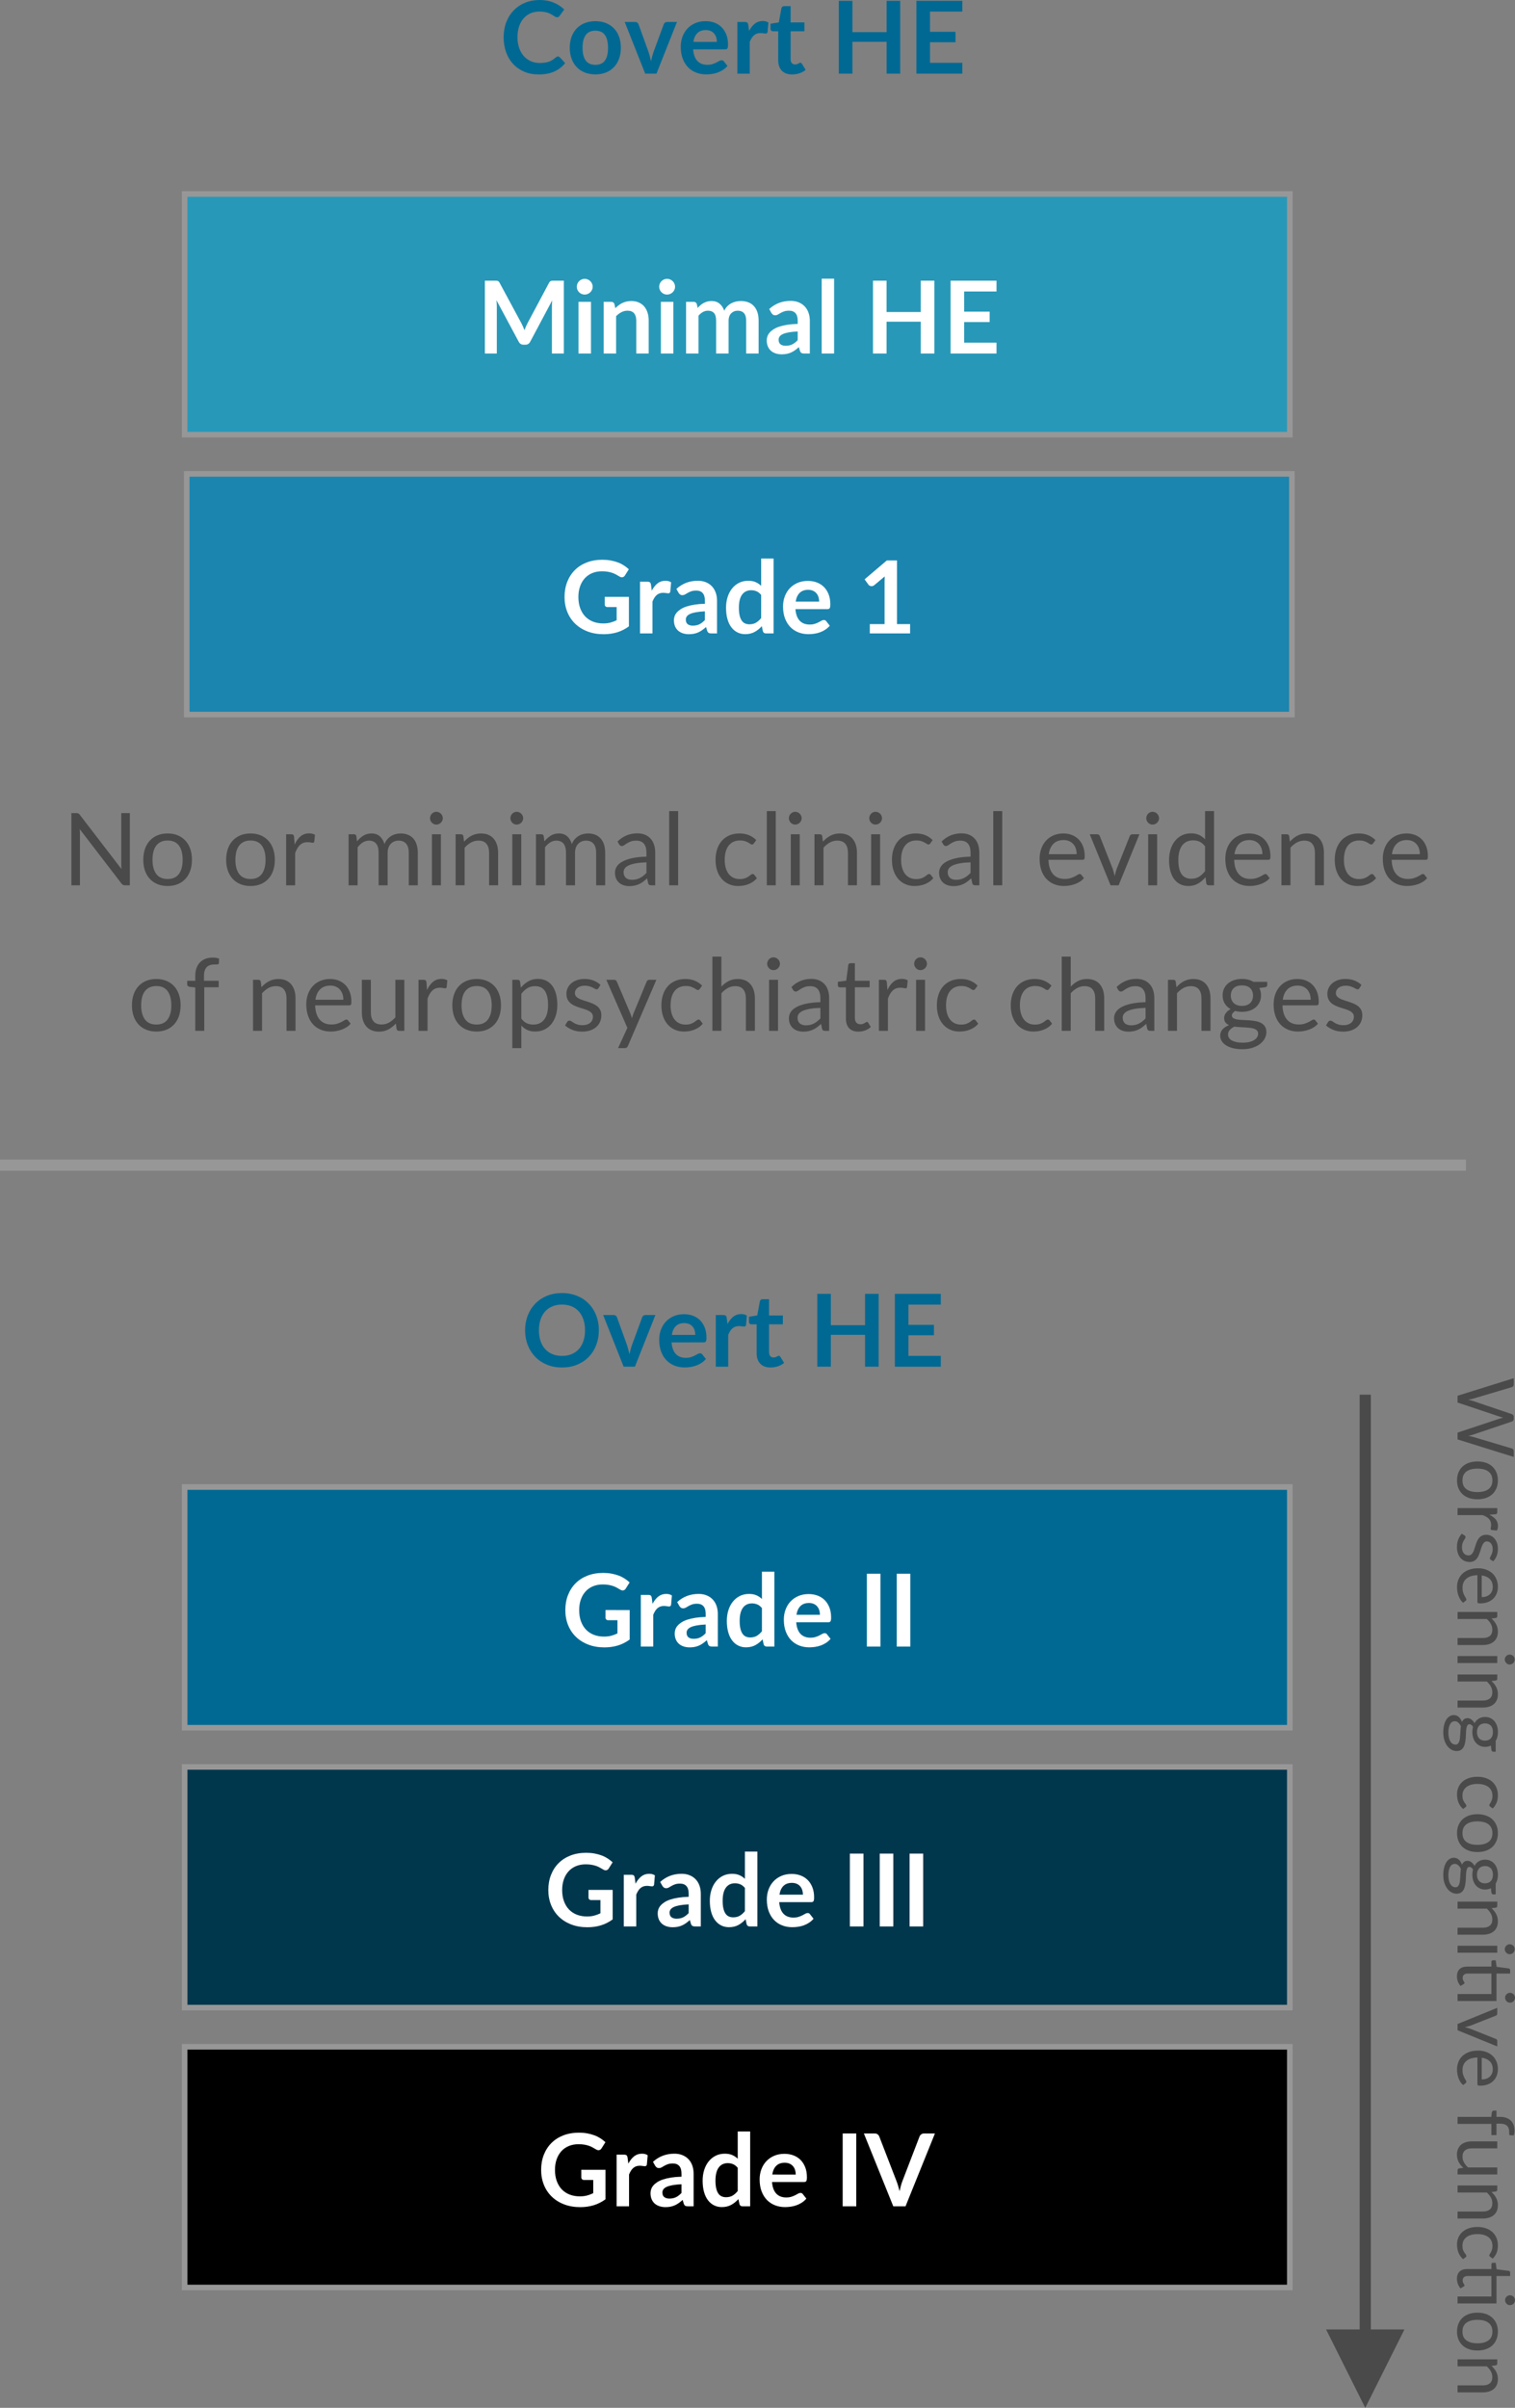 <svg height="430.158" viewBox="0 0 270.762 430.158" width="270.762" xmlns="http://www.w3.org/2000/svg"><rect x="0" y="0" width="270.762" height="430.158" fill="#808080" stroke="none"/><g fill="none" fill-rule="evenodd" transform="translate(.5)"><g fill-rule="nonzero"><g fill="#006993" transform="translate(89.51)"><path d="m9.693 10.089c.132 0 .249.051.351.153l.954 1.035c-.528.654-1.177 1.155-1.948 1.503s-1.696.522-2.776.522c-.966 0-1.835-.165-2.606-.495s-1.429-.789-1.976-1.377-.965-1.29-1.256-2.106-.436-1.707-.436-2.673c0-.978.156-1.873.468-2.687s.751-1.514 1.319-2.102 1.244-1.046 2.03-1.373 1.656-.49 2.61-.49c.948 0 1.79.156 2.525.468s1.361.72 1.877 1.224l-.81 1.125c-.048.072-.11.135-.184.189s-.178.081-.31.081c-.09 0-.183-.025-.279-.076s-.201-.114-.315-.189-.246-.158-.396-.247-.324-.172-.522-.247-.427-.138-.689-.189-.562-.076-.904-.076c-.582 0-1.115.103-1.597.31s-.898.507-1.246.9-.618.873-.81 1.44-.288 1.214-.288 1.94c0 .732.103 1.383.31 1.953s.487 1.05.842 1.44.771.689 1.251.895.996.31 1.548.31c.33 0 .628-.018.895-.054s.513-.093.738-.171.438-.178.639-.301.401-.275.599-.455c.06-.054.123-.098.189-.131s.135-.05.207-.05z"/><path d="m16.398 3.78c.684 0 1.306.111 1.867.333s1.041.537 1.44.945.707.906.922 1.494.324 1.245.324 1.971c0 .732-.108 1.392-.324 1.98s-.523 1.089-.922 1.503-.879.732-1.44.954-1.183.333-1.867.333c-.69 0-1.317-.111-1.881-.333s-1.046-.54-1.444-.954-.708-.915-.927-1.503-.329-1.248-.329-1.98c0-.726.11-1.383.329-1.971s.528-1.086.927-1.494.88-.723 1.444-.945 1.191-.333 1.881-.333zm0 7.803c.768 0 1.337-.258 1.706-.774s.553-1.272.553-2.268-.184-1.755-.553-2.277-.938-.783-1.706-.783c-.78 0-1.357.263-1.732.787s-.562 1.282-.562 2.272.188 1.744.562 2.264.953.778 1.732.778z"/><path d="m30.978 3.924-3.663 9.234h-2.016l-3.663-9.234h1.836c.168 0 .307.039.418.117s.184.177.221.297l1.782 4.932c.096.288.18.57.252.846s.135.552.189.828c.06-.276.126-.552.198-.828s.159-.558.261-.846l1.818-4.932c.042-.12.117-.219.225-.297s.237-.117.387-.117z"/><path d="m38.106 7.479c0-.288-.041-.559-.121-.815s-.203-.478-.364-.67-.367-.344-.617-.455-.538-.167-.869-.167c-.642 0-1.147.183-1.516.549s-.605.885-.707 1.557zm-4.239 1.341c.036.474.12.883.252 1.228s.306.63.522.855.472.393.769.504.625.167.986.167.67-.042.931-.126.489-.177.684-.279.366-.195.513-.279.289-.126.427-.126c.186 0 .324.069.414.207l.639.81c-.246.288-.522.529-.828.725s-.625.351-.959.468-.672.2-1.017.247-.679.072-1.004.072c-.642 0-1.239-.106-1.791-.32s-1.032-.528-1.44-.945-.729-.933-.963-1.548-.351-1.327-.351-2.138c0-.63.102-1.222.306-1.778s.496-1.038.877-1.449.846-.737 1.395-.977 1.169-.36 1.859-.36c.582 0 1.119.093 1.611.279s.915.458 1.269.815.631.795.833 1.314.301 1.111.301 1.778c0 .336-.036.562-.108.679s-.21.175-.414.175z"/><path d="m43.866 5.526c.288-.552.63-.986 1.026-1.3s.864-.472 1.404-.472c.426 0 .768.093 1.026.279l-.144 1.665c-.03.108-.073.184-.131.23s-.134.068-.23.068c-.09 0-.224-.015-.401-.045s-.349-.045-.517-.045c-.246 0-.465.036-.657.108s-.364.175-.517.31-.288.298-.405.49-.227.411-.329.657v5.688h-2.223v-9.234h1.305c.228 0 .387.041.477.121s.15.227.18.436z"/><path d="m51.561 13.302c-.804 0-1.421-.227-1.849-.679s-.643-1.079-.643-1.877v-5.157h-.945c-.12 0-.222-.039-.306-.117s-.126-.195-.126-.351v-.882l1.485-.243.468-2.52c.03-.12.087-.213.171-.279s.192-.099.324-.099h1.152v2.907h2.466v1.584h-2.466v5.004c0 .288.07.513.211.675s.335.243.581.243c.138 0 .254-.017.346-.05s.174-.068.243-.103.131-.07.184-.103.108-.05.162-.05c.066 0 .12.017.162.05s.087.083.135.148l.666 1.08c-.324.27-.696.474-1.116.612s-.855.207-1.305.207z"/><path d="m70.875.144v13.014h-2.43v-5.688h-6.111v5.688h-2.43v-13.014h2.43v5.598h6.111v-5.598z"/><path d="m76.203 2.07v3.609h4.554v1.863h-4.554v3.681h5.778v1.935h-8.208v-13.014h8.208v1.926z"/></g><g fill="#4a4a4a" transform="translate(12.256 144.901)"><path d="m10.449.36v12.897h-.873c-.138 0-.254-.024-.346-.072s-.184-.129-.275-.243l-7.461-9.72c.012.15.021.297.027.441s.009.279.009.405v9.189h-1.53v-12.897h.9c.078 0 .144.004.198.013s.102.024.144.045.084.051.126.09.087.088.135.148l7.461 9.711c-.012-.156-.022-.307-.032-.455s-.013-.286-.013-.418v-9.135z"/><path d="m17.208 3.996c.666 0 1.266.111 1.8.333s.99.537 1.368.945.667.901.869 1.48.301 1.226.301 1.94c0 .72-.101 1.368-.301 1.944s-.49 1.068-.869 1.476-.834.722-1.368.941-1.134.329-1.8.329c-.672 0-1.276-.11-1.813-.329s-.995-.532-1.373-.941-.667-.9-.869-1.476-.301-1.224-.301-1.944c0-.714.101-1.361.301-1.94s.49-1.073.869-1.48.836-.723 1.373-.945 1.141-.333 1.813-.333zm0 8.136c.9 0 1.572-.301 2.016-.904s.666-1.444.666-2.525c0-1.086-.222-1.932-.666-2.538s-1.116-.909-2.016-.909c-.456 0-.854.078-1.192.234s-.621.381-.846.675-.393.655-.504 1.085-.167.913-.167 1.454c0 1.08.224 1.921.67 2.525s1.127.904 2.038.904z"/><path d="m32.022 3.996c.666 0 1.266.111 1.8.333s.99.537 1.368.945.667.901.869 1.48.301 1.226.301 1.94c0 .72-.101 1.368-.301 1.944s-.49 1.068-.869 1.476-.834.722-1.368.941-1.134.329-1.8.329c-.672 0-1.276-.11-1.813-.329s-.995-.532-1.373-.941-.667-.9-.869-1.476-.301-1.224-.301-1.944c0-.714.101-1.361.301-1.94s.49-1.073.869-1.48.836-.723 1.373-.945 1.141-.333 1.813-.333zm0 8.136c.9 0 1.572-.301 2.016-.904s.666-1.444.666-2.525c0-1.086-.222-1.932-.666-2.538s-1.116-.909-2.016-.909c-.456 0-.854.078-1.192.234s-.621.381-.846.675-.393.655-.504 1.085-.167.913-.167 1.454c0 1.08.224 1.921.67 2.525s1.127.904 2.038.904z"/><path d="m39.906 5.967c.288-.624.642-1.111 1.062-1.462s.933-.526 1.539-.526c.192 0 .377.021.553.063s.335.108.472.198l-.117 1.197c-.036.15-.126.225-.27.225-.084 0-.207-.018-.369-.054s-.345-.054-.549-.054c-.288 0-.544.042-.769.126s-.426.208-.603.373-.336.369-.477.612-.269.52-.383.833v5.76h-1.611v-9.117h.918c.174 0 .294.033.36.099s.111.18.135.342z"/><path d="m49.545 13.257v-9.117h.963c.228 0 .369.111.423.333l.117.936c.336-.414.714-.753 1.134-1.017s.906-.396 1.458-.396c.612 0 1.109.171 1.49.513s.655.804.824 1.386c.132-.33.301-.615.508-.855s.44-.438.698-.594.532-.27.824-.342.587-.108.886-.108c.48 0 .907.076 1.282.23s.693.377.954.67.461.655.599 1.085.207.919.207 1.472v5.805h-1.611v-5.805c0-.714-.156-1.256-.468-1.625s-.762-.553-1.35-.553c-.264 0-.514.046-.751.14s-.446.23-.625.409-.323.406-.427.679-.158.59-.158.95v5.805h-1.611v-5.805c0-.732-.147-1.278-.441-1.638s-.723-.54-1.287-.54c-.396 0-.762.106-1.098.32s-.645.502-.927.869v6.795z"/><path d="m66.042 4.14v9.117h-1.602v-9.117zm.342-2.862c0 .156-.032.301-.095.436s-.147.255-.252.36-.228.188-.369.247-.289.09-.446.09-.301-.03-.436-.09-.254-.142-.355-.247-.183-.225-.243-.36-.09-.281-.09-.436.03-.304.09-.446.141-.264.243-.369.221-.188.355-.247.281-.09.436-.09.304.03.446.09.264.142.369.247.189.228.252.369.095.289.095.446z"/><path d="m70.182 5.463c.198-.222.408-.423.63-.603s.458-.335.707-.464.513-.228.792-.297.581-.103.904-.103c.498 0 .938.083 1.319.247s.699.399.954.702.449.667.581 1.093.198.897.198 1.413v5.805h-1.611v-5.805c0-.69-.158-1.226-.472-1.607s-.793-.572-1.435-.572c-.474 0-.916.114-1.327.342s-.79.537-1.139.927v6.714h-1.611v-9.117h.963c.228 0 .369.111.423.333z"/><path d="m80.406 4.14v9.117h-1.602v-9.117zm.342-2.862c0 .156-.032.301-.095.436s-.147.255-.252.36-.228.188-.369.247-.289.09-.446.09-.301-.03-.436-.09-.254-.142-.355-.247-.183-.225-.243-.36-.09-.281-.09-.436.03-.304.09-.446.141-.264.243-.369.221-.188.355-.247.281-.09.436-.09.304.03.446.09.264.142.369.247.189.228.252.369.095.289.095.446z"/><path d="m83.034 13.257v-9.117h.963c.228 0 .369.111.423.333l.117.936c.336-.414.714-.753 1.134-1.017s.906-.396 1.458-.396c.612 0 1.109.171 1.49.513s.655.804.824 1.386c.132-.33.301-.615.508-.855s.44-.438.698-.594.532-.27.824-.342.587-.108.886-.108c.48 0 .907.076 1.282.23s.693.377.954.67.461.655.599 1.085.207.919.207 1.472v5.805h-1.611v-5.805c0-.714-.156-1.256-.468-1.625s-.762-.553-1.35-.553c-.264 0-.514.046-.751.14s-.446.23-.625.409-.323.406-.427.679-.158.59-.158.95v5.805h-1.611v-5.805c0-.732-.147-1.278-.441-1.638s-.723-.54-1.287-.54c-.396 0-.762.106-1.098.32s-.645.502-.927.869v6.795z"/><path d="m102.78 9.153c-.738.024-1.367.083-1.885.175s-.942.214-1.269.364-.564.327-.711.531-.221.432-.221.684c0 .24.039.447.117.621s.184.317.32.427.294.192.477.243.38.076.59.076c.282 0 .54-.029.774-.086s.455-.14.661-.247.405-.237.594-.387.373-.321.553-.513zm-5.175-3.726c.504-.486 1.047-.849 1.629-1.089s1.227-.36 1.935-.36c.51 0 .963.084 1.359.252s.729.402.999.702.474.663.612 1.089.207.894.207 1.404v5.832h-.711c-.156 0-.276-.025-.36-.076s-.15-.151-.198-.301l-.18-.864c-.24.222-.474.418-.702.59s-.468.315-.72.432-.52.207-.805.27-.602.095-.95.095c-.354 0-.687-.05-.999-.148s-.584-.247-.815-.446-.414-.449-.549-.751-.203-.661-.203-1.075c0-.36.099-.707.297-1.04s.519-.628.963-.886 1.023-.469 1.737-.634 1.59-.26 2.628-.283v-.711c0-.708-.153-1.244-.459-1.607s-.753-.544-1.341-.544c-.396 0-.728.05-.995.148s-.498.21-.693.333-.363.234-.504.333-.281.148-.418.148c-.108 0-.201-.029-.279-.086s-.144-.128-.198-.211z"/><path d="m108.441 0v13.257h-1.602v-13.257z"/><path d="m121.986 5.76c-.048.066-.096.117-.144.153s-.114.054-.198.054c-.09 0-.189-.037-.297-.113s-.241-.158-.401-.247-.354-.172-.585-.247-.514-.113-.851-.113c-.45 0-.846.08-1.188.238s-.628.389-.86.689-.405.663-.522 1.089-.175.903-.175 1.431c0 .552.063 1.042.189 1.472s.304.789.535 1.08.51.513.837.666.695.23 1.103.23c.39 0 .711-.046.963-.14s.461-.197.625-.31.303-.217.414-.31.221-.14.329-.14c.132 0 .234.051.306.153l.45.585c-.198.246-.423.456-.675.63s-.523.32-.815.436-.596.203-.913.257-.642.081-.972.081c-.57 0-1.099-.105-1.589-.315s-.913-.514-1.274-.913-.642-.889-.846-1.472-.306-1.245-.306-1.989c0-.678.095-1.305.283-1.881s.465-1.073.828-1.49.81-.743 1.341-.977 1.141-.351 1.831-.351c.642 0 1.208.103 1.696.31s.922.499 1.3.877z"/><path d="m125.892 0v13.257h-1.602v-13.257z"/><path d="m130.176 4.14v9.117h-1.602v-9.117zm.342-2.862c0 .156-.032.301-.095.436s-.147.255-.252.36-.228.188-.369.247-.289.09-.446.09-.301-.03-.436-.09-.254-.142-.355-.247-.183-.225-.243-.36-.09-.281-.09-.436.03-.304.09-.446.141-.264.243-.369.221-.188.355-.247.281-.09.436-.09.304.03.446.09.264.142.369.247.189.228.252.369.095.289.095.446z"/><path d="m134.316 5.463c.198-.222.408-.423.63-.603s.458-.335.707-.464.513-.228.792-.297.581-.103.904-.103c.498 0 .938.083 1.319.247s.699.399.954.702.449.667.581 1.093.198.897.198 1.413v5.805h-1.611v-5.805c0-.69-.158-1.226-.472-1.607s-.793-.572-1.435-.572c-.474 0-.916.114-1.327.342s-.79.537-1.139.927v6.714h-1.611v-9.117h.963c.228 0 .369.111.423.333z"/><path d="m144.54 4.14v9.117h-1.602v-9.117zm.342-2.862c0 .156-.032.301-.095.436s-.147.255-.252.36-.228.188-.369.247-.289.09-.446.09-.301-.03-.436-.09-.254-.142-.355-.247-.183-.225-.243-.36-.09-.281-.09-.436.03-.304.09-.446.141-.264.243-.369.221-.188.355-.247.281-.09.436-.09.304.03.446.09.264.142.369.247.189.228.252.369.095.289.095.446z"/><path d="m153.513 5.76c-.048.066-.096.117-.144.153s-.114.054-.198.054c-.09 0-.189-.037-.297-.113s-.241-.158-.401-.247-.354-.172-.585-.247-.514-.113-.851-.113c-.45 0-.846.08-1.188.238s-.628.389-.86.689-.405.663-.522 1.089-.175.903-.175 1.431c0 .552.063 1.042.189 1.472s.304.789.535 1.08.51.513.837.666.695.23 1.103.23c.39 0 .711-.046.963-.14s.461-.197.625-.31.303-.217.414-.31.221-.14.329-.14c.132 0 .234.051.306.153l.45.585c-.198.246-.423.456-.675.63s-.523.32-.815.436-.596.203-.913.257-.642.081-.972.081c-.57 0-1.099-.105-1.589-.315s-.913-.514-1.274-.913-.642-.889-.846-1.472-.306-1.245-.306-1.989c0-.678.095-1.305.283-1.881s.465-1.073.828-1.49.81-.743 1.341-.977 1.141-.351 1.831-.351c.642 0 1.208.103 1.696.31s.922.499 1.3.877z"/><path d="m160.704 9.153c-.738.024-1.367.083-1.885.175s-.942.214-1.269.364-.564.327-.711.531-.221.432-.221.684c0 .24.039.447.117.621s.184.317.32.427.294.192.477.243.38.076.59.076c.282 0 .54-.029.774-.086s.455-.14.661-.247.405-.237.594-.387.373-.321.553-.513zm-5.175-3.726c.504-.486 1.047-.849 1.629-1.089s1.227-.36 1.935-.36c.51 0 .963.084 1.359.252s.729.402.999.702.474.663.612 1.089.207.894.207 1.404v5.832h-.711c-.156 0-.276-.025-.36-.076s-.15-.151-.198-.301l-.18-.864c-.24.222-.474.418-.702.59s-.468.315-.72.432-.52.207-.805.27-.602.095-.95.095c-.354 0-.687-.05-.999-.148s-.584-.247-.815-.446-.414-.449-.549-.751-.203-.661-.203-1.075c0-.36.099-.707.297-1.04s.519-.628.963-.886 1.023-.469 1.737-.634 1.59-.26 2.628-.283v-.711c0-.708-.153-1.244-.459-1.607s-.753-.544-1.341-.544c-.396 0-.728.05-.995.148s-.498.21-.693.333-.363.234-.504.333-.281.148-.418.148c-.108 0-.201-.029-.279-.086s-.144-.128-.198-.211z"/><path d="m166.365 0v13.257h-1.602v-13.257z"/><path d="m179.667 7.704c0-.372-.052-.713-.158-1.022s-.258-.576-.459-.801-.446-.399-.734-.522-.615-.184-.981-.184c-.768 0-1.375.224-1.823.67s-.725 1.067-.833 1.859zm1.296 4.275c-.198.24-.435.449-.711.625s-.572.323-.886.436-.64.2-.977.257-.669.086-.999.086c-.63 0-1.21-.106-1.742-.32s-.99-.525-1.377-.936-.689-.919-.904-1.526-.324-1.302-.324-2.088c0-.636.098-1.23.292-1.782s.475-1.03.842-1.435.813-.723 1.341-.954 1.122-.346 1.782-.346c.546 0 1.052.091 1.516.275s.867.447 1.206.792.605.771.796 1.278.288 1.085.288 1.732c0 .252-.027.42-.081.504s-.156.126-.306.126h-6.093c.018.576.098 1.077.238 1.503s.338.781.59 1.067.552.498.9.639.738.211 1.17.211c.402 0 .749-.046 1.04-.14s.541-.194.751-.301.386-.208.526-.301.263-.14.364-.14c.132 0 .234.051.306.153z"/><path d="m190.881 4.14-3.717 9.117h-1.44l-3.717-9.117h1.305c.132 0 .24.033.324.099s.141.144.171.234l2.313 5.868c.072.222.135.438.189.648s.105.42.153.63c.048-.21.099-.42.153-.63s.12-.426.198-.648l2.34-5.868c.036-.096.096-.175.18-.238s.183-.095.297-.095z"/><path d="m194.049 4.14v9.117h-1.602v-9.117zm.342-2.862c0 .156-.032.301-.095.436s-.147.255-.252.36-.228.188-.369.247-.289.09-.446.09-.301-.03-.436-.09-.254-.142-.355-.247-.183-.225-.243-.36-.09-.281-.09-.436.03-.304.09-.446.141-.264.243-.369.221-.188.355-.247.281-.09.436-.09.304.03.446.09.264.142.369.247.189.228.252.369.095.289.095.446z"/><path d="m202.617 6.309c-.3-.402-.624-.682-.972-.842s-.738-.238-1.17-.238c-.846 0-1.497.303-1.953.909s-.684 1.47-.684 2.592c0 .594.051 1.103.153 1.526s.252.771.45 1.044.441.472.729.599.615.189.981.189c.528 0 .989-.12 1.381-.36s.754-.579 1.085-1.017zm1.602-6.309v13.257h-.954c-.228 0-.372-.111-.432-.333l-.144-1.107c-.39.468-.834.846-1.332 1.134s-1.074.432-1.728.432c-.522 0-.996-.101-1.422-.301s-.789-.496-1.089-.886-.531-.876-.693-1.458-.243-1.251-.243-2.007c0-.672.09-1.298.27-1.877s.438-1.081.774-1.508.749-.76 1.238-1.004 1.04-.364 1.651-.364c.558 0 1.036.095 1.435.283s.754.452 1.067.787v-5.049z"/><path d="m212.859 7.704c0-.372-.052-.713-.158-1.022s-.258-.576-.459-.801-.446-.399-.734-.522-.615-.184-.981-.184c-.768 0-1.375.224-1.823.67s-.725 1.067-.833 1.859zm1.296 4.275c-.198.24-.435.449-.711.625s-.572.323-.886.436-.64.2-.977.257-.669.086-.999.086c-.63 0-1.21-.106-1.742-.32s-.99-.525-1.377-.936-.689-.919-.904-1.526-.324-1.302-.324-2.088c0-.636.098-1.23.292-1.782s.475-1.03.842-1.435.813-.723 1.341-.954 1.122-.346 1.782-.346c.546 0 1.052.091 1.516.275s.867.447 1.206.792.605.771.796 1.278.288 1.085.288 1.732c0 .252-.027.42-.081.504s-.156.126-.306.126h-6.093c.018.576.098 1.077.238 1.503s.338.781.59 1.067.552.498.9.639.738.211 1.17.211c.402 0 .749-.046 1.04-.14s.541-.194.751-.301.386-.208.526-.301.263-.14.364-.14c.132 0 .234.051.306.153z"/><path d="m217.773 5.463c.198-.222.408-.423.63-.603s.458-.335.707-.464.513-.228.792-.297.581-.103.904-.103c.498 0 .938.083 1.319.247s.699.399.954.702.449.667.581 1.093.198.897.198 1.413v5.805h-1.611v-5.805c0-.69-.158-1.226-.472-1.607s-.793-.572-1.435-.572c-.474 0-.916.114-1.327.342s-.79.537-1.139.927v6.714h-1.611v-9.117h.963c.228 0 .369.111.423.333z"/><path d="m232.65 5.76c-.048.066-.096.117-.144.153s-.114.054-.198.054c-.09 0-.189-.037-.297-.113s-.241-.158-.401-.247-.354-.172-.585-.247-.514-.113-.851-.113c-.45 0-.846.08-1.188.238s-.628.389-.86.689-.405.663-.522 1.089-.175.903-.175 1.431c0 .552.063 1.042.189 1.472s.304.789.535 1.08.51.513.837.666.695.23 1.103.23c.39 0 .711-.046.963-.14s.461-.197.625-.31.303-.217.414-.31.221-.14.329-.14c.132 0 .234.051.306.153l.45.585c-.198.246-.423.456-.675.63s-.523.32-.815.436-.596.203-.913.257-.642.081-.972.081c-.57 0-1.099-.105-1.589-.315s-.913-.514-1.274-.913-.642-.889-.846-1.472-.306-1.245-.306-1.989c0-.678.095-1.305.283-1.881s.465-1.073.828-1.49.81-.743 1.341-.977 1.141-.351 1.831-.351c.642 0 1.208.103 1.696.31s.922.499 1.3.877z"/><path d="m241.002 7.704c0-.372-.052-.713-.158-1.022s-.258-.576-.459-.801-.446-.399-.734-.522-.615-.184-.981-.184c-.768 0-1.375.224-1.823.67s-.725 1.067-.833 1.859zm1.296 4.275c-.198.24-.435.449-.711.625s-.572.323-.886.436-.64.2-.977.257-.669.086-.999.086c-.63 0-1.21-.106-1.742-.32s-.99-.525-1.377-.936-.689-.919-.904-1.526-.324-1.302-.324-2.088c0-.636.098-1.23.292-1.782s.475-1.03.842-1.435.813-.723 1.341-.954 1.122-.346 1.782-.346c.546 0 1.052.091 1.516.275s.867.447 1.206.792.605.771.796 1.278.288 1.085.288 1.732c0 .252-.027.42-.081.504s-.156.126-.306.126h-6.093c.018.576.098 1.077.238 1.503s.338.781.59 1.067.552.498.9.639.738.211 1.17.211c.402 0 .749-.046 1.04-.14s.541-.194.751-.301.386-.208.526-.301.263-.14.364-.14c.132 0 .234.051.306.153z"/><path d="m15.183 29.996c.666 0 1.266.111 1.8.333s.99.537 1.368.945.667.901.869 1.48.301 1.226.301 1.94c0 .72-.101 1.368-.301 1.944s-.49 1.068-.869 1.476-.834.722-1.368.941-1.134.329-1.8.329c-.672 0-1.276-.11-1.813-.329s-.995-.532-1.373-.941-.667-.9-.869-1.476-.301-1.224-.301-1.944c0-.714.101-1.361.301-1.94s.49-1.073.869-1.48.836-.723 1.373-.945 1.141-.333 1.813-.333zm0 8.136c.9 0 1.572-.301 2.016-.904s.666-1.444.666-2.525c0-1.086-.222-1.932-.666-2.538s-1.116-.909-2.016-.909c-.456 0-.854.078-1.192.234s-.621.381-.846.675-.393.655-.504 1.085-.167.913-.167 1.454c0 1.08.224 1.921.67 2.525s1.127.904 2.038.904z"/><path d="m22.14 39.257v-7.749l-1.008-.117c-.126-.03-.23-.076-.31-.14s-.121-.154-.121-.275v-.657h1.44v-.882c0-.522.073-.986.221-1.391s.357-.747.63-1.026.602-.49.986-.634.816-.216 1.296-.216c.408 0 .783.06 1.125.18l-.036.801c-.012.144-.091.222-.238.234s-.344.018-.59.018c-.276 0-.526.036-.751.108s-.418.189-.581.351-.286.375-.373.639-.131.591-.131.981v.837h2.628v1.161h-2.574v7.776z"/><path d="m33.975 31.463c.198-.222.408-.423.63-.603s.458-.335.707-.464.513-.228.792-.297.581-.103.904-.103c.498 0 .938.083 1.319.247s.699.399.954.702.449.667.581 1.093.198.897.198 1.413v5.805h-1.611v-5.805c0-.69-.158-1.226-.472-1.607s-.793-.572-1.435-.572c-.474 0-.916.114-1.327.342s-.79.537-1.139.927v6.714h-1.611v-9.117h.963c.228 0 .369.111.423.333z"/><path d="m48.609 33.704c0-.372-.052-.713-.158-1.022s-.258-.576-.459-.801-.446-.399-.734-.522-.615-.184-.981-.184c-.768 0-1.375.224-1.823.67s-.725 1.067-.833 1.859zm1.296 4.275c-.198.24-.435.449-.711.625s-.572.323-.886.436-.64.2-.977.257-.669.086-.999.086c-.63 0-1.21-.106-1.742-.32s-.99-.525-1.377-.936-.689-.919-.904-1.526-.324-1.302-.324-2.088c0-.636.098-1.23.292-1.782s.475-1.03.842-1.435.813-.723 1.341-.954 1.122-.346 1.782-.346c.546 0 1.052.091 1.516.275s.867.447 1.206.792.605.771.796 1.278.288 1.085.288 1.732c0 .252-.027.42-.081.504s-.156.126-.306.126h-6.093c.018.576.098 1.077.238 1.503s.338.781.59 1.067.552.498.9.639.738.211 1.17.211c.402 0 .749-.046 1.04-.14s.541-.194.751-.301.386-.208.526-.301.263-.14.364-.14c.132 0 .234.051.306.153z"/><path d="m59.508 30.14v9.117h-.954c-.228 0-.372-.111-.432-.333l-.126-.981c-.396.438-.84.79-1.332 1.058s-1.056.401-1.692.401c-.498 0-.938-.083-1.319-.247s-.701-.398-.959-.698-.452-.663-.581-1.089-.194-.897-.194-1.413v-5.814h1.602v5.814c0 .69.158 1.224.472 1.602s.796.567 1.444.567c.474 0 .916-.113 1.327-.338s.79-.535 1.139-.931v-6.714z"/><path d="m63.567 31.967c.288-.624.642-1.111 1.062-1.462s.933-.526 1.539-.526c.192 0 .377.021.553.063s.335.108.472.198l-.117 1.197c-.036.15-.126.225-.27.225-.084 0-.207-.018-.369-.054s-.345-.054-.549-.054c-.288 0-.544.042-.769.126s-.426.208-.603.373-.336.369-.477.612-.269.52-.383.833v5.76h-1.611v-9.117h.918c.174 0 .294.033.36.099s.111.18.135.342z"/><path d="m72.441 29.996c.666 0 1.266.111 1.8.333s.99.537 1.368.945.667.901.869 1.48.301 1.226.301 1.94c0 .72-.101 1.368-.301 1.944s-.49 1.068-.869 1.476-.834.722-1.368.941-1.134.329-1.8.329c-.672 0-1.276-.11-1.813-.329s-.995-.532-1.373-.941-.667-.9-.869-1.476-.301-1.224-.301-1.944c0-.714.101-1.361.301-1.94s.49-1.073.869-1.48.836-.723 1.373-.945 1.141-.333 1.813-.333zm0 8.136c.9 0 1.572-.301 2.016-.904s.666-1.444.666-2.525c0-1.086-.222-1.932-.666-2.538s-1.116-.909-2.016-.909c-.456 0-.854.078-1.192.234s-.621.381-.846.675-.393.655-.504 1.085-.167.913-.167 1.454c0 1.08.224 1.921.67 2.525s1.127.904 2.038.904z"/><path d="m80.415 37.061c.294.396.615.675.963.837s.738.243 1.17.243c.852 0 1.506-.303 1.962-.909s.684-1.47.684-2.592c0-.594-.052-1.104-.158-1.53s-.257-.775-.455-1.048-.441-.472-.729-.599-.615-.189-.981-.189c-.522 0-.98.12-1.373.36s-.754.579-1.085 1.017zm-.081-5.508c.384-.474.828-.855 1.332-1.143s1.08-.432 1.728-.432c.528 0 1.005.101 1.431.301s.789.498 1.089.891.531.88.693 1.462.243 1.251.243 2.007c0 .672-.09 1.298-.27 1.877s-.44 1.08-.778 1.503-.753.756-1.242.999-1.04.364-1.651.364c-.558 0-1.036-.095-1.435-.283s-.751-.452-1.058-.787v4.032h-1.611v-12.204h.963c.228 0 .369.111.423.333z"/><path d="m94.203 31.643c-.072.132-.183.198-.333.198-.09 0-.192-.033-.306-.099s-.254-.14-.418-.221-.361-.156-.59-.225-.498-.103-.81-.103c-.27 0-.513.035-.729.103s-.401.164-.553.283-.27.26-.351.418-.121.332-.121.517c0 .234.068.429.203.585s.314.291.535.405.474.214.756.301.572.18.869.279.587.208.869.329.534.27.756.45.401.401.535.661.203.575.203.941c0 .42-.075.808-.225 1.165s-.372.666-.666.927-.654.467-1.08.617-.918.225-1.476.225c-.636 0-1.212-.103-1.728-.31s-.954-.472-1.314-.796l.378-.612c.048-.078.105-.138.171-.18s.15-.063.252-.063c.108 0 .222.042.342.126s.266.177.436.279.38.195.625.279.552.126.918.126c.312 0 .585-.041.819-.121s.429-.191.585-.329.272-.297.346-.477.113-.372.113-.576c0-.252-.068-.461-.203-.625s-.314-.306-.535-.423-.475-.219-.76-.306-.576-.178-.873-.275-.588-.205-.873-.329-.538-.278-.76-.464-.401-.415-.535-.689-.203-.605-.203-.995c0-.348.072-.682.216-1.004s.354-.603.63-.846.615-.436 1.017-.581.861-.216 1.377-.216c.6 0 1.139.095 1.615.283s.889.449 1.238.778z"/><path d="m104.553 30.14-5.085 11.808c-.054.12-.121.216-.203.288s-.205.108-.373.108h-1.188l1.665-3.618-3.762-8.586h1.386c.138 0 .247.035.329.103s.137.145.167.23l2.439 5.742c.096.252.177.516.243.792.084-.282.174-.549.27-.801l2.367-5.733c.036-.096.098-.175.184-.238s.184-.095.292-.095z"/><path d="m112.311 31.76c-.048.066-.096.117-.144.153s-.114.054-.198.054c-.09 0-.189-.037-.297-.113s-.241-.158-.401-.247-.354-.172-.585-.247-.514-.113-.851-.113c-.45 0-.846.08-1.188.238s-.628.389-.86.689-.405.663-.522 1.089-.175.903-.175 1.431c0 .552.063 1.042.189 1.472s.304.789.535 1.08.51.513.837.666.695.23 1.103.23c.39 0 .711-.046.963-.14s.461-.197.625-.31.303-.217.414-.31.221-.14.329-.14c.132 0 .234.051.306.153l.45.585c-.198.246-.423.456-.675.63s-.523.32-.815.436-.596.203-.913.257-.642.081-.972.081c-.57 0-1.099-.105-1.589-.315s-.913-.514-1.274-.913-.642-.889-.846-1.472-.306-1.245-.306-1.989c0-.678.095-1.305.283-1.881s.465-1.073.828-1.49.81-.743 1.341-.977 1.141-.351 1.831-.351c.642 0 1.208.103 1.696.31s.922.499 1.3.877z"/><path d="m116.172 31.355c.39-.414.822-.744 1.296-.99s1.02-.369 1.638-.369c.498 0 .938.083 1.319.247s.699.399.954.702.449.667.581 1.093.198.897.198 1.413v5.805h-1.611v-5.805c0-.69-.158-1.226-.472-1.607s-.793-.572-1.435-.572c-.474 0-.916.114-1.327.342s-.79.537-1.139.927v6.714h-1.611v-13.257h1.611z"/><path d="m126.297 30.14v9.117h-1.602v-9.117zm.342-2.862c0 .156-.032.301-.095.436s-.147.255-.252.36-.228.188-.369.247-.289.09-.446.09-.301-.03-.436-.09-.254-.142-.355-.247-.183-.225-.243-.36-.09-.281-.09-.436.03-.304.09-.446.141-.264.243-.369.221-.188.355-.247.281-.09.436-.09.304.03.446.09.264.142.369.247.189.228.252.369.095.289.095.446z"/><path d="m133.866 35.153c-.738.024-1.367.083-1.885.175s-.942.214-1.269.364-.564.327-.711.531-.221.432-.221.684c0 .24.039.447.117.621s.184.317.32.427.294.192.477.243.38.076.59.076c.282 0 .54-.029.774-.086s.455-.14.661-.247.405-.237.594-.387.373-.321.553-.513zm-5.175-3.726c.504-.486 1.047-.849 1.629-1.089s1.227-.36 1.935-.36c.51 0 .963.084 1.359.252s.729.402.999.702.474.663.612 1.089.207.894.207 1.404v5.832h-.711c-.156 0-.276-.025-.36-.076s-.15-.151-.198-.301l-.18-.864c-.24.222-.474.418-.702.59s-.468.315-.72.432-.52.207-.805.27-.602.095-.95.095c-.354 0-.687-.05-.999-.148s-.584-.247-.815-.446-.414-.449-.549-.751-.203-.661-.203-1.075c0-.36.099-.707.297-1.04s.519-.628.963-.886 1.023-.469 1.737-.634 1.59-.26 2.628-.283v-.711c0-.708-.153-1.244-.459-1.607s-.753-.544-1.341-.544c-.396 0-.728.05-.995.148s-.498.21-.693.333-.363.234-.504.333-.281.148-.418.148c-.108 0-.201-.029-.279-.086s-.144-.128-.198-.211z"/><path d="m140.67 39.401c-.72 0-1.274-.201-1.661-.603s-.581-.981-.581-1.737v-5.58h-1.098c-.096 0-.177-.029-.243-.086s-.099-.145-.099-.266v-.639l1.494-.189.369-2.817c.018-.09.059-.164.121-.221s.145-.086.247-.086h.81v3.141h2.637v1.161h-2.637v5.472c0 .384.093.669.279.855s.426.279.72.279c.168 0 .314-.022.436-.068s.23-.095.32-.148.167-.103.23-.148.118-.068.167-.068c.084 0 .159.051.225.153l.468.765c-.276.258-.609.461-.999.608s-.792.221-1.206.221z"/><path d="m145.845 31.967c.288-.624.642-1.111 1.062-1.462s.933-.526 1.539-.526c.192 0 .377.021.553.063s.335.108.472.198l-.117 1.197c-.036.15-.126.225-.27.225-.084 0-.207-.018-.369-.054s-.345-.054-.549-.054c-.288 0-.544.042-.769.126s-.426.208-.603.373-.336.369-.477.612-.269.52-.383.833v5.76h-1.611v-9.117h.918c.174 0 .294.033.36.099s.111.18.135.342z"/><path d="m152.568 30.14v9.117h-1.602v-9.117zm.342-2.862c0 .156-.032.301-.095.436s-.147.255-.252.36-.228.188-.369.247-.289.09-.446.09-.301-.03-.436-.09-.254-.142-.355-.247-.183-.225-.243-.36-.09-.281-.09-.436.03-.304.09-.446.141-.264.243-.369.221-.188.355-.247.281-.09.436-.09.304.03.446.09.264.142.369.247.189.228.252.369.095.289.095.446z"/><path d="m161.541 31.76c-.048.066-.096.117-.144.153s-.114.054-.198.054c-.09 0-.189-.037-.297-.113s-.241-.158-.401-.247-.354-.172-.585-.247-.514-.113-.851-.113c-.45 0-.846.08-1.188.238s-.628.389-.86.689-.405.663-.522 1.089-.175.903-.175 1.431c0 .552.063 1.042.189 1.472s.304.789.535 1.08.51.513.837.666.695.23 1.103.23c.39 0 .711-.046.963-.14s.461-.197.625-.31.303-.217.414-.31.221-.14.329-.14c.132 0 .234.051.306.153l.45.585c-.198.246-.423.456-.675.63s-.523.32-.815.436-.596.203-.913.257-.642.081-.972.081c-.57 0-1.099-.105-1.589-.315s-.913-.514-1.274-.913-.642-.889-.846-1.472-.306-1.245-.306-1.989c0-.678.095-1.305.283-1.881s.465-1.073.828-1.49.81-.743 1.341-.977 1.141-.351 1.831-.351c.642 0 1.208.103 1.696.31s.922.499 1.3.877z"/><path d="m174.744 31.76c-.048.066-.096.117-.144.153s-.114.054-.198.054c-.09 0-.189-.037-.297-.113s-.241-.158-.401-.247-.354-.172-.585-.247-.514-.113-.851-.113c-.45 0-.846.08-1.188.238s-.628.389-.86.689-.405.663-.522 1.089-.175.903-.175 1.431c0 .552.063 1.042.189 1.472s.304.789.535 1.08.51.513.837.666.695.23 1.103.23c.39 0 .711-.046.963-.14s.461-.197.625-.31.303-.217.414-.31.221-.14.329-.14c.132 0 .234.051.306.153l.45.585c-.198.246-.423.456-.675.63s-.523.32-.815.436-.596.203-.913.257-.642.081-.972.081c-.57 0-1.099-.105-1.589-.315s-.913-.514-1.274-.913-.642-.889-.846-1.472-.306-1.245-.306-1.989c0-.678.095-1.305.283-1.881s.465-1.073.828-1.49.81-.743 1.341-.977 1.141-.351 1.831-.351c.642 0 1.208.103 1.696.31s.922.499 1.3.877z"/><path d="m178.605 31.355c.39-.414.822-.744 1.296-.99s1.02-.369 1.638-.369c.498 0 .938.083 1.319.247s.699.399.954.702.449.667.581 1.093.198.897.198 1.413v5.805h-1.611v-5.805c0-.69-.158-1.226-.472-1.607s-.793-.572-1.435-.572c-.474 0-.916.114-1.327.342s-.79.537-1.139.927v6.714h-1.611v-13.257h1.611z"/><path d="m191.979 35.153c-.738.024-1.367.083-1.885.175s-.942.214-1.269.364-.564.327-.711.531-.221.432-.221.684c0 .24.039.447.117.621s.184.317.32.427.294.192.477.243.38.076.59.076c.282 0 .54-.029.774-.086s.455-.14.661-.247.405-.237.594-.387.373-.321.553-.513zm-5.175-3.726c.504-.486 1.047-.849 1.629-1.089s1.227-.36 1.935-.36c.51 0 .963.084 1.359.252s.729.402.999.702.474.663.612 1.089.207.894.207 1.404v5.832h-.711c-.156 0-.276-.025-.36-.076s-.15-.151-.198-.301l-.18-.864c-.24.222-.474.418-.702.59s-.468.315-.72.432-.52.207-.805.27-.602.095-.95.095c-.354 0-.687-.05-.999-.148s-.584-.247-.815-.446-.414-.449-.549-.751-.203-.661-.203-1.075c0-.36.099-.707.297-1.04s.519-.628.963-.886 1.023-.469 1.737-.634 1.59-.26 2.628-.283v-.711c0-.708-.153-1.244-.459-1.607s-.753-.544-1.341-.544c-.396 0-.728.05-.995.148s-.498.21-.693.333-.363.234-.504.333-.281.148-.418.148c-.108 0-.201-.029-.279-.086s-.144-.128-.198-.211z"/><path d="m197.496 31.463c.198-.222.408-.423.63-.603s.458-.335.707-.464.513-.228.792-.297.581-.103.904-.103c.498 0 .938.083 1.319.247s.699.399.954.702.449.667.581 1.093.198.897.198 1.413v5.805h-1.611v-5.805c0-.69-.158-1.226-.472-1.607s-.793-.572-1.435-.572c-.474 0-.916.114-1.327.342s-.79.537-1.139.927v6.714h-1.611v-9.117h.963c.228 0 .369.111.423.333z"/><path d="m209.205 34.802c.324 0 .609-.045.855-.135s.453-.216.621-.378.294-.355.378-.581.126-.472.126-.743c0-.558-.17-1.002-.508-1.332s-.83-.495-1.472-.495c-.648 0-1.141.165-1.48.495s-.508.774-.508 1.332c0 .27.043.517.131.743s.214.418.383.581.375.288.621.378.531.135.855.135zm2.889 4.95c0-.222-.063-.402-.189-.54s-.295-.246-.508-.324-.461-.134-.743-.167-.581-.059-.895-.076-.634-.036-.959-.054-.636-.048-.936-.09c-.336.156-.611.352-.824.59s-.32.514-.32.833c0 .204.052.395.158.572s.266.33.481.459.487.231.815.306.713.113 1.157.113c.432 0 .819-.039 1.161-.117s.631-.189.869-.333.418-.315.544-.513.189-.417.189-.657zm1.629-9.252v.594c0 .198-.126.324-.378.378l-1.035.135c.204.396.306.834.306 1.314 0 .444-.086.848-.257 1.21s-.406.673-.707.931-.66.456-1.08.594-.876.207-1.368.207c-.426 0-.828-.051-1.206-.153-.192.12-.339.247-.441.383s-.153.272-.153.409c0 .216.088.38.266.49s.409.191.698.238.617.078.986.09.747.032 1.134.059.765.073 1.134.14.698.174.986.324.52.357.698.621.266.606.266 1.026c0 .39-.098.768-.292 1.134s-.475.692-.842.977-.815.513-1.345.684-1.129.257-1.796.257-1.248-.066-1.746-.198-.912-.309-1.242-.531-.578-.478-.743-.769-.247-.596-.247-.913c0-.45.141-.831.423-1.143s.669-.561 1.161-.747c-.27-.12-.484-.281-.643-.481s-.238-.472-.238-.815c0-.132.024-.269.072-.409s.121-.282.221-.423.221-.275.364-.401.312-.237.504-.333c-.45-.252-.801-.587-1.053-1.004s-.378-.901-.378-1.454c0-.444.086-.848.257-1.21s.409-.672.716-.927.67-.452 1.093-.59.886-.207 1.391-.207c.396 0 .765.043 1.107.131s.654.214.936.383z"/><path d="m221.49 33.704c0-.372-.052-.713-.158-1.022s-.258-.576-.459-.801-.446-.399-.734-.522-.615-.184-.981-.184c-.768 0-1.375.224-1.823.67s-.725 1.067-.833 1.859zm1.296 4.275c-.198.24-.435.449-.711.625s-.572.323-.886.436-.64.2-.977.257-.669.086-.999.086c-.63 0-1.21-.106-1.742-.32s-.99-.525-1.377-.936-.689-.919-.904-1.526-.324-1.302-.324-2.088c0-.636.098-1.23.292-1.782s.475-1.03.842-1.435.813-.723 1.341-.954 1.122-.346 1.782-.346c.546 0 1.052.091 1.516.275s.867.447 1.206.792.605.771.796 1.278.288 1.085.288 1.732c0 .252-.027.42-.081.504s-.156.126-.306.126h-6.093c.018.576.098 1.077.238 1.503s.338.781.59 1.067.552.498.9.639.738.211 1.17.211c.402 0 .749-.046 1.04-.14s.541-.194.751-.301.386-.208.526-.301.263-.14.364-.14c.132 0 .234.051.306.153z"/><path d="m230.202 31.643c-.072.132-.183.198-.333.198-.09 0-.192-.033-.306-.099s-.254-.14-.418-.221-.361-.156-.59-.225-.498-.103-.81-.103c-.27 0-.513.035-.729.103s-.401.164-.553.283-.27.26-.351.418-.121.332-.121.517c0 .234.068.429.203.585s.314.291.535.405.474.214.756.301.572.18.869.279.587.208.869.329.534.27.756.45.401.401.535.661.203.575.203.941c0 .42-.075.808-.225 1.165s-.372.666-.666.927-.654.467-1.08.617-.918.225-1.476.225c-.636 0-1.212-.103-1.728-.31s-.954-.472-1.314-.796l.378-.612c.048-.078.105-.138.171-.18s.15-.063.252-.063c.108 0 .222.042.342.126s.266.177.436.279.38.195.625.279.552.126.918.126c.312 0 .585-.041.819-.121s.429-.191.585-.329.272-.297.346-.477.113-.372.113-.576c0-.252-.068-.461-.203-.625s-.314-.306-.535-.423-.475-.219-.76-.306-.576-.178-.873-.275-.588-.205-.873-.329-.538-.278-.76-.464-.401-.415-.535-.689-.203-.605-.203-.995c0-.348.072-.682.216-1.004s.354-.603.63-.846.615-.436 1.017-.581.861-.216 1.377-.216c.6 0 1.139.095 1.615.283s.889.449 1.238.778z"/></g><g fill="#006993" transform="translate(93.344 231)"><path d="m13.185 6.651c0 .954-.158 1.837-.472 2.651s-.76 1.516-1.337 2.111-1.269 1.058-2.079 1.391-1.71.499-2.7.499c-.984 0-1.881-.167-2.691-.499s-1.504-.796-2.083-1.391-1.028-1.298-1.345-2.111-.477-1.696-.477-2.651.159-1.837.477-2.651.766-1.516 1.345-2.111 1.274-1.058 2.083-1.391 1.707-.499 2.691-.499c.66 0 1.281.076 1.863.23s1.116.369 1.602.648.922.618 1.31 1.017.716.845.986 1.337.475 1.026.617 1.602.211 1.182.211 1.818zm-2.475 0c0-.714-.096-1.355-.288-1.921s-.465-1.048-.819-1.444-.784-.699-1.292-.909-1.079-.315-1.714-.315-1.208.105-1.714.315-.939.513-1.296.909-.631.877-.824 1.444-.288 1.208-.288 1.921.096 1.355.288 1.921.467 1.047.824 1.44.789.695 1.296.904 1.079.315 1.714.315 1.208-.105 1.714-.315.938-.511 1.292-.904.627-.873.819-1.44.288-1.208.288-1.921z"/><path d="m23.292 3.924-3.663 9.234h-2.016l-3.663-9.234h1.836c.168 0 .307.039.418.117s.184.177.221.297l1.782 4.932c.096.288.18.57.252.846s.135.552.189.828c.06-.276.126-.552.198-.828s.159-.558.261-.846l1.818-4.932c.042-.12.117-.219.225-.297s.237-.117.387-.117z"/><path d="m30.42 7.479c0-.288-.041-.559-.121-.815s-.203-.478-.364-.67-.367-.344-.617-.455-.538-.167-.869-.167c-.642 0-1.147.183-1.516.549s-.605.885-.707 1.557zm-4.239 1.341c.036.474.12.883.252 1.228s.306.63.522.855.472.393.769.504.625.167.986.167.67-.042.931-.126.489-.177.684-.279.366-.195.513-.279.289-.126.427-.126c.186 0 .324.069.414.207l.639.81c-.246.288-.522.529-.828.725s-.625.351-.959.468-.672.2-1.017.247-.679.072-1.004.072c-.642 0-1.239-.106-1.791-.32s-1.032-.528-1.44-.945-.729-.933-.963-1.548-.351-1.327-.351-2.138c0-.63.102-1.222.306-1.778s.496-1.038.877-1.449.846-.737 1.395-.977 1.169-.36 1.859-.36c.582 0 1.119.093 1.611.279s.915.458 1.269.815.631.795.833 1.314.301 1.111.301 1.778c0 .336-.036.562-.108.679s-.21.175-.414.175z"/><path d="m36.18 5.526c.288-.552.63-.986 1.026-1.3s.864-.472 1.404-.472c.426 0 .768.093 1.026.279l-.144 1.665c-.03.108-.073.184-.131.23s-.134.068-.23.068c-.09 0-.224-.015-.401-.045s-.349-.045-.517-.045c-.246 0-.465.036-.657.108s-.364.175-.517.31-.288.298-.405.49-.227.411-.329.657v5.688h-2.223v-9.234h1.305c.228 0 .387.041.477.121s.15.227.18.436z"/><path d="m43.875 13.302c-.804 0-1.421-.227-1.849-.679s-.643-1.079-.643-1.877v-5.157h-.945c-.12 0-.222-.039-.306-.117s-.126-.195-.126-.351v-.882l1.485-.243.468-2.52c.03-.12.087-.213.171-.279s.192-.099.324-.099h1.152v2.907h2.466v1.584h-2.466v5.004c0 .288.07.513.211.675s.335.243.581.243c.138 0 .254-.017.346-.05s.174-.068.243-.103.131-.07.184-.103.108-.05.162-.05c.066 0 .12.017.162.05s.087.083.135.148l.666 1.08c-.324.27-.696.474-1.116.612s-.855.207-1.305.207z"/><path d="m63.189.144v13.014h-2.43v-5.688h-6.111v5.688h-2.43v-13.014h2.43v5.598h6.111v-5.598z"/><path d="m68.517 2.07v3.609h4.554v1.863h-4.554v3.681h5.778v1.935h-8.208v-13.014h8.208v1.926z"/></g><g fill="#4a4a4a" transform="matrix(0 1 -1 0 270.262 246.218)"><path d="m14.063.231-3.129 10.031h-1.218l-2.541-7.651c-.023-.075-.045-.154-.067-.238s-.043-.173-.067-.266c-.023.093-.047.182-.07.266s-.047.163-.07.238l-2.555 7.651h-1.218l-3.129-10.031h1.127c.121 0 .223.03.304.091s.134.138.158.231l2.072 6.972c.033.126.064.261.095.406s.059.299.087.462c.033-.163.067-.319.102-.466s.073-.281.116-.403l2.359-6.972c.028-.079.083-.153.165-.221s.181-.102.297-.102h.392c.121 0 .219.03.294.091s.131.138.168.231l2.352 6.972c.042.121.081.252.116.392s.069.287.102.441c.023-.154.049-.301.077-.441s.058-.271.091-.392l2.079-6.972c.023-.084.076-.159.158-.224s.181-.098.297-.098z"/><path d="m18.256 3.059c.518 0 .985.086 1.4.259s.77.418 1.064.735.519.701.675 1.151.234.953.234 1.508c0 .56-.078 1.064-.234 1.512s-.382.831-.675 1.148-.649.561-1.064.732c-.415.17-.882.256-1.4.256-.523 0-.993-.085-1.411-.256-.418-.17-.773-.414-1.067-.732s-.519-.7-.675-1.148-.234-.952-.234-1.512c0-.555.078-1.058.234-1.508s.382-.834.675-1.151.65-.562 1.067-.735.888-.259 1.411-.259zm0 6.328c.7 0 1.223-.234 1.568-.704s.518-1.123.518-1.964c0-.845-.173-1.503-.518-1.974s-.868-.707-1.568-.707c-.355 0-.664.061-.927.182s-.483.296-.658.525-.306.51-.392.844-.13.711-.13 1.131c0 .84.174 1.494.521 1.964s.876.704 1.585.704z"/><path d="m24.388 4.592c.224-.485.499-.865.826-1.137s.726-.409 1.197-.409c.149 0 .293.016.43.049s.26.084.367.154l-.091.931c-.028.117-.098.175-.21.175-.065 0-.161-.014-.287-.042s-.268-.042-.427-.042c-.224 0-.423.033-.599.098s-.331.162-.469.29-.261.287-.371.476-.209.405-.297.647v4.48h-1.253v-7.091h.714c.135 0 .229.026.28.077s.086.14.105.266z"/><path d="m32.431 4.34c-.056.103-.142.154-.259.154-.07 0-.149-.026-.238-.077s-.197-.108-.326-.172-.281-.121-.459-.175-.387-.081-.63-.081c-.21 0-.399.027-.567.081s-.311.127-.43.221-.21.202-.273.326-.095.258-.095.403c0 .182.052.334.158.455s.244.226.416.315.369.167.588.234.445.14.675.217.456.162.675.256.415.21.588.35.311.311.416.514.158.447.158.732c0 .327-.058.629-.175.906s-.289.518-.518.721-.509.363-.84.479-.714.175-1.148.175c-.495 0-.943-.081-1.344-.241s-.742-.367-1.022-.62l.294-.476c.037-.061.082-.107.133-.14s.117-.049.196-.049c.084 0 .173.033.266.098s.206.138.34.217.295.152.486.217.429.098.714.098c.243 0 .455-.032.637-.095s.334-.148.455-.256.211-.231.27-.371.087-.289.087-.448c0-.196-.052-.358-.158-.486s-.244-.238-.416-.329-.37-.17-.592-.238-.448-.139-.679-.213-.457-.16-.679-.256-.419-.216-.592-.36-.311-.323-.416-.535-.158-.47-.158-.773c0-.271.056-.531.168-.78s.275-.469.49-.658.478-.34.791-.452.67-.168 1.071-.168c.467 0 .885.073 1.256.221s.692.349.963.606z"/><path d="m39.109 5.943c0-.289-.041-.554-.122-.794s-.201-.448-.357-.623-.346-.31-.571-.406-.478-.143-.763-.143c-.597 0-1.07.174-1.417.521s-.564.83-.647 1.446zm1.008 3.325c-.154.187-.338.349-.553.486s-.445.251-.69.34-.498.155-.759.2-.52.067-.777.067c-.49 0-.942-.083-1.355-.248-.413-.166-.77-.408-1.071-.728s-.535-.715-.704-1.187-.252-1.013-.252-1.624c0-.495.076-.957.228-1.386s.37-.801.654-1.117.632-.562 1.043-.742.873-.27 1.386-.27c.425 0 .818.071 1.179.213s.674.348.938.616.47.6.62.994.224.844.224 1.347c0 .196-.021.327-.063.392s-.121.098-.238.098h-4.739c.014.448.076.838.185 1.169s.263.608.459.83.429.387.7.497.574.165.91.165c.313 0 .582-.036.808-.108s.421-.15.585-.234.3-.162.409-.234.204-.108.283-.108c.103 0 .182.04.238.119z"/><path d="m42.931 4.2c.154-.173.317-.329.49-.469s.356-.26.549-.36.399-.177.616-.231.452-.081.704-.081c.387 0 .729.064 1.026.193s.544.31.742.546.349.519.452.851.154.698.154 1.099v4.515h-1.253v-4.515c0-.537-.122-.953-.367-1.25s-.617-.445-1.117-.445c-.369 0-.713.089-1.032.266s-.615.418-.885.721v5.222h-1.253v-7.091h.749c.177 0 .287.086.329.259z"/><path d="m50.883 3.171v7.091h-1.246v-7.091zm.266-2.226c0 .121-.025.234-.073.34s-.114.198-.196.28-.177.146-.287.193-.225.07-.346.07-.234-.023-.34-.07-.197-.111-.277-.193-.142-.175-.189-.28-.07-.218-.07-.34.023-.237.07-.346.11-.205.189-.287.172-.146.277-.193.218-.07.34-.07.237.023.346.07.205.111.287.193.147.177.196.287.073.225.073.346z"/><path d="m54.103 4.2c.154-.173.317-.329.49-.469s.356-.26.549-.36.399-.177.616-.231.452-.081.704-.081c.387 0 .729.064 1.026.193s.544.31.742.546.349.519.452.851.154.698.154 1.099v4.515h-1.253v-4.515c0-.537-.122-.953-.367-1.25s-.617-.445-1.117-.445c-.369 0-.713.089-1.032.266s-.615.418-.885.721v5.222h-1.253v-7.091h.749c.177 0 .287.086.329.259z"/><path d="m63.21 6.797c.252 0 .474-.035.665-.105s.352-.168.483-.294.229-.277.294-.452.098-.367.098-.578c0-.434-.132-.779-.396-1.036s-.645-.385-1.145-.385c-.504 0-.888.128-1.151.385s-.396.602-.396 1.036c0 .21.034.403.102.578s.167.326.297.452.292.224.483.294.413.105.665.105zm2.247 3.85c0-.173-.049-.313-.147-.42s-.23-.191-.396-.252c-.166-.061-.358-.104-.578-.13s-.452-.045-.697-.059-.493-.028-.746-.042-.495-.037-.728-.07c-.261.121-.475.274-.64.459-.166.184-.248.4-.248.647 0 .159.041.307.122.445s.206.257.374.357.379.18.633.238.554.087.899.087c.336 0 .637-.03.903-.091s.491-.147.675-.259.326-.245.423-.399.147-.324.147-.511zm1.267-7.196v.462c0 .154-.098.252-.294.294l-.805.105c.159.308.238.649.238 1.022 0 .345-.067.659-.2.942s-.316.524-.549.725-.513.355-.84.462-.681.161-1.064.161c-.331 0-.644-.04-.938-.119-.149.093-.264.193-.343.297s-.119.211-.119.319c0 .168.069.295.206.382s.319.148.542.185.479.061.766.07.581.025.882.045.595.057.882.108.542.135.766.252.405.278.542.483.206.471.206.798c0 .303-.076.597-.228.882s-.37.538-.654.759-.633.399-1.046.532-.878.2-1.397.2-.971-.051-1.358-.154-.709-.24-.966-.413-.449-.372-.578-.599-.193-.463-.193-.711c0-.35.11-.646.329-.889.219-.243.52-.436.903-.581-.21-.093-.377-.218-.5-.374s-.185-.367-.185-.633c0-.103.019-.209.056-.319s.095-.219.172-.329.172-.213.283-.311.243-.184.392-.259c-.35-.196-.623-.456-.819-.78s-.294-.701-.294-1.131c0-.345.067-.659.2-.942s.319-.523.556-.721.521-.351.851-.459.69-.161 1.081-.161c.308 0 .595.034.861.102s.509.167.728.297z"/><path d="m76.538 4.431c-.037.051-.075.091-.112.119s-.089.042-.154.042c-.07 0-.147-.029-.231-.087s-.188-.122-.311-.193-.275-.134-.455-.193-.4-.087-.661-.087c-.35 0-.658.062-.924.185s-.489.302-.668.535-.315.516-.406.847-.137.702-.137 1.113c0 .429.049.811.147 1.145s.237.614.416.84.397.399.651.518.54.178.858.178c.303 0 .553-.036.749-.108s.358-.153.486-.241.236-.169.322-.241.172-.108.256-.108c.103 0 .182.04.238.119l.35.455c-.154.191-.329.355-.525.49s-.407.248-.633.34-.463.158-.711.2-.499.063-.756.063c-.443 0-.855-.082-1.236-.245-.38-.163-.711-.4-.991-.711s-.499-.692-.658-1.145-.238-.968-.238-1.547c0-.527.073-1.015.221-1.463s.362-.834.644-1.159.63-.578 1.043-.759.888-.273 1.425-.273c.499 0 .939.081 1.319.241s.718.389 1.012.682z"/><path d="m81.277 3.059c.518 0 .985.086 1.4.259s.77.418 1.064.735.519.701.675 1.151.234.953.234 1.508c0 .56-.078 1.064-.234 1.512s-.382.831-.675 1.148-.649.561-1.064.732c-.415.17-.882.256-1.4.256-.523 0-.993-.085-1.411-.256-.418-.17-.773-.414-1.067-.732s-.519-.7-.675-1.148-.234-.952-.234-1.512c0-.555.078-1.058.234-1.508s.382-.834.675-1.151.65-.562 1.067-.735.888-.259 1.411-.259zm0 6.328c.7 0 1.223-.234 1.568-.704s.518-1.123.518-1.964c0-.845-.173-1.503-.518-1.974s-.868-.707-1.568-.707c-.355 0-.664.061-.927.182s-.483.296-.658.525-.306.51-.392.844-.13.711-.13 1.131c0 .84.174 1.494.521 1.964s.876.704 1.585.704z"/><path d="m88.697 6.797c.252 0 .474-.035.665-.105s.352-.168.483-.294.229-.277.294-.452.098-.367.098-.578c0-.434-.132-.779-.396-1.036s-.645-.385-1.145-.385c-.504 0-.888.128-1.151.385s-.396.602-.396 1.036c0 .21.034.403.102.578s.167.326.297.452.292.224.483.294.413.105.665.105zm2.247 3.85c0-.173-.049-.313-.147-.42s-.23-.191-.396-.252c-.166-.061-.358-.104-.578-.13s-.452-.045-.697-.059-.493-.028-.746-.042-.495-.037-.728-.07c-.261.121-.475.274-.64.459-.166.184-.248.4-.248.647 0 .159.041.307.122.445s.206.257.374.357.379.18.633.238.554.087.899.087c.336 0 .637-.03.903-.091s.491-.147.675-.259.326-.245.423-.399.147-.324.147-.511zm1.267-7.196v.462c0 .154-.098.252-.294.294l-.805.105c.159.308.238.649.238 1.022 0 .345-.067.659-.2.942s-.316.524-.549.725-.513.355-.84.462-.681.161-1.064.161c-.331 0-.644-.04-.938-.119-.149.093-.264.193-.343.297s-.119.211-.119.319c0 .168.069.295.206.382s.319.148.542.185.479.061.766.07.581.025.882.045.595.057.882.108.542.135.766.252.405.278.542.483.206.471.206.798c0 .303-.076.597-.228.882s-.37.538-.654.759-.633.399-1.046.532-.878.2-1.397.2-.971-.051-1.358-.154-.709-.24-.966-.413-.449-.372-.578-.599-.193-.463-.193-.711c0-.35.11-.646.329-.889.219-.243.52-.436.903-.581-.21-.093-.377-.218-.5-.374s-.185-.367-.185-.633c0-.103.019-.209.056-.319s.095-.219.172-.329.172-.213.283-.311.243-.184.392-.259c-.35-.196-.623-.456-.819-.78s-.294-.701-.294-1.131c0-.345.067-.659.2-.942s.319-.523.556-.721.521-.351.851-.459.69-.161 1.081-.161c.308 0 .595.034.861.102s.509.167.728.297z"/><path d="m94.682 4.2c.154-.173.317-.329.49-.469s.356-.26.549-.36.399-.177.616-.231.452-.081.704-.081c.387 0 .729.064 1.026.193s.544.31.742.546.349.519.452.851.154.698.154 1.099v4.515h-1.253v-4.515c0-.537-.122-.953-.367-1.25s-.617-.445-1.117-.445c-.369 0-.713.089-1.032.266s-.615.418-.885.721v5.222h-1.253v-7.091h.749c.177 0 .287.086.329.259z"/><path d="m102.634 3.171v7.091h-1.246v-7.091zm.266-2.226c0 .121-.025.234-.073.34s-.114.198-.196.28-.177.146-.287.193-.225.07-.346.07-.234-.023-.34-.07-.197-.111-.277-.193-.142-.175-.189-.28-.07-.218-.07-.34.023-.237.07-.346.11-.205.189-.287.172-.146.277-.193.218-.07.34-.07.237.023.346.07.205.111.287.193.147.177.196.287.073.225.073.346z"/><path d="m111.258 10.262h-1.246v-6.048h-3.654v4.256c0 .299.072.52.217.665s.331.217.56.217c.131 0 .244-.018.34-.052s.178-.073.248-.116.13-.081.178-.116.092-.052.13-.052c.065 0 .124.04.175.119l.364.595c-.215.201-.474.358-.777.472s-.616.172-.938.172c-.56 0-.991-.156-1.292-.469-.301-.313-.452-.763-.452-1.351v-4.34h-.854c-.075 0-.138-.022-.189-.067s-.077-.113-.077-.206v-.497l1.162-.154.287-2.184c.014-.07.045-.127.095-.172s.113-.067.193-.067h.63v2.443h4.9zm.308-9.366c0 .121-.025.234-.073.34s-.114.197-.196.277-.176.142-.283.189-.222.07-.343.07-.234-.023-.34-.07-.197-.11-.277-.189-.142-.172-.189-.277-.07-.218-.07-.34.023-.237.07-.346.11-.205.189-.287.172-.146.277-.193.218-.07.34-.07.236.023.343.07.202.111.283.193.147.177.196.287.073.225.073.346z"/><path d="m119.378 3.171-2.891 7.091h-1.12l-2.891-7.091h1.015c.103 0 .187.026.252.077s.11.112.133.182l1.799 4.564c.056.173.105.341.147.504s.082.327.119.49c.037-.163.077-.327.119-.49s.093-.331.154-.504l1.82-4.564c.028-.075.075-.137.14-.185s.142-.073.231-.073z"/><path d="m125.272 5.943c0-.289-.041-.554-.122-.794s-.201-.448-.357-.623-.346-.31-.571-.406-.478-.143-.763-.143c-.597 0-1.07.174-1.417.521s-.564.83-.647 1.446zm1.008 3.325c-.154.187-.338.349-.553.486s-.445.251-.69.34-.498.155-.759.2-.52.067-.777.067c-.49 0-.942-.083-1.355-.248-.413-.166-.77-.408-1.071-.728s-.535-.715-.704-1.187-.252-1.013-.252-1.624c0-.495.076-.957.228-1.386s.37-.801.654-1.117.632-.562 1.043-.742.873-.27 1.386-.27c.425 0 .818.071 1.179.213s.674.348.938.616.47.6.62.994.224.844.224 1.347c0 .196-.021.327-.063.392s-.121.098-.238.098h-4.739c.014.448.076.838.185 1.169s.263.608.459.83.429.387.7.497.574.165.91.165c.313 0 .582-.036.808-.108s.421-.15.585-.234.3-.162.409-.234.204-.108.283-.108c.103 0 .182.04.238.119z"/><path d="m131.964 10.262v-6.027l-.784-.091c-.098-.023-.178-.059-.241-.108s-.095-.12-.095-.213v-.511h1.12v-.686c0-.406.057-.766.172-1.081s.278-.581.49-.798.468-.382.766-.493.635-.168 1.008-.168c.317 0 .609.047.875.14l-.028.623c-.009.112-.071.173-.185.182s-.267.014-.459.014c-.215 0-.409.028-.585.084s-.326.147-.452.273-.223.292-.29.497-.102.46-.102.763v.651h2.044v.903h-2.002v6.048z"/><path d="m142.24 3.171v7.091h-.742c-.177 0-.289-.086-.336-.259l-.098-.763c-.308.341-.653.615-1.036.823-.383.208-.821.311-1.316.311-.387 0-.729-.064-1.026-.193s-.545-.309-.746-.542-.351-.516-.452-.847-.15-.698-.15-1.099v-4.522h1.246v4.522c0 .537.122.952.367 1.246s.62.441 1.123.441c.369 0 .713-.087 1.032-.263s.615-.416.885-.725v-5.222z"/><path d="m145.39 4.2c.154-.173.317-.329.49-.469s.356-.26.549-.36.399-.177.616-.231.452-.081.704-.081c.387 0 .729.064 1.026.193s.544.31.742.546.349.519.452.851.154.698.154 1.099v4.515h-1.253v-4.515c0-.537-.122-.953-.367-1.25s-.617-.445-1.117-.445c-.369 0-.713.089-1.032.266s-.615.418-.885.721v5.222h-1.253v-7.091h.749c.177 0 .287.086.329.259z"/><path d="m156.961 4.431c-.037.051-.075.091-.112.119s-.089.042-.154.042c-.07 0-.147-.029-.231-.087s-.188-.122-.311-.193-.275-.134-.455-.193-.4-.087-.661-.087c-.35 0-.658.062-.924.185s-.489.302-.668.535-.315.516-.406.847-.137.702-.137 1.113c0 .429.049.811.147 1.145s.237.614.416.84.397.399.651.518.54.178.858.178c.303 0 .553-.036.749-.108s.358-.153.486-.241.236-.169.322-.241.172-.108.256-.108c.103 0 .182.04.238.119l.35.455c-.154.191-.329.355-.525.49s-.407.248-.633.34-.463.158-.711.2-.499.063-.756.063c-.443 0-.855-.082-1.236-.245-.38-.163-.711-.4-.991-.711s-.499-.692-.658-1.145-.238-.968-.238-1.547c0-.527.073-1.015.221-1.463s.362-.834.644-1.159.63-.578 1.043-.759.888-.273 1.425-.273c.499 0 .939.081 1.319.241s.718.389 1.012.682z"/><path d="m165.291 10.262h-1.246v-6.048h-3.654v4.256c0 .299.072.52.217.665s.331.217.56.217c.131 0 .244-.018.34-.052s.178-.073.248-.116.13-.081.178-.116.092-.052.13-.052c.065 0 .124.04.175.119l.364.595c-.215.201-.474.358-.777.472s-.616.172-.938.172c-.56 0-.991-.156-1.292-.469-.301-.313-.452-.763-.452-1.351v-4.34h-.854c-.075 0-.138-.022-.189-.067s-.077-.113-.077-.206v-.497l1.162-.154.287-2.184c.014-.07.045-.127.095-.172s.113-.067.193-.067h.63v2.443h4.9zm.308-9.366c0 .121-.025.234-.073.34s-.114.197-.196.277-.176.142-.283.189-.222.07-.343.07-.234-.023-.34-.07-.197-.11-.277-.189-.142-.172-.189-.277-.07-.218-.07-.34.023-.237.07-.346.11-.205.189-.287.172-.146.277-.193.218-.07.34-.07.236.023.343.07.202.111.283.193.147.177.196.287.073.225.073.346z"/><path d="m170.324 3.059c.518 0 .985.086 1.4.259s.77.418 1.064.735.519.701.675 1.151.234.953.234 1.508c0 .56-.078 1.064-.234 1.512s-.382.831-.675 1.148-.649.561-1.064.732c-.415.17-.882.256-1.4.256-.523 0-.993-.085-1.411-.256-.418-.17-.773-.414-1.067-.732s-.519-.7-.675-1.148-.234-.952-.234-1.512c0-.555.078-1.058.234-1.508s.382-.834.675-1.151.65-.562 1.067-.735.888-.259 1.411-.259zm0 6.328c.7 0 1.223-.234 1.568-.704s.518-1.123.518-1.964c0-.845-.173-1.503-.518-1.974s-.868-.707-1.568-.707c-.355 0-.664.061-.927.182s-.483.296-.658.525-.306.51-.392.844-.13.711-.13 1.131c0 .84.174 1.494.521 1.964s.876.704 1.585.704z"/><path d="m176.449 4.2c.154-.173.317-.329.49-.469s.356-.26.549-.36.399-.177.616-.231.452-.081.704-.081c.387 0 .729.064 1.026.193s.544.31.742.546.349.519.452.851.154.698.154 1.099v4.515h-1.253v-4.515c0-.537-.122-.953-.367-1.25s-.617-.445-1.117-.445c-.369 0-.713.089-1.032.266s-.615.418-.885.721v5.222h-1.253v-7.091h.749c.177 0 .287.086.329.259z"/></g></g><path d="m130.5 78.158v260" stroke="#979797" stroke-linecap="square" stroke-width="2" transform="matrix(0 -1 1 0 -77.658 338.658)"/><path d="m32.871 84.658h197.515v43h-197.515z" fill="#1b85af" stroke="#979797"/><g fill="#fff" fill-rule="nonzero" transform="translate(100.396 99.784)"><path d="m11.502 6.849v5.265c-.66.486-1.363.842-2.111 1.067s-1.546.338-2.398.338c-1.062 0-2.023-.165-2.885-.495s-1.596-.789-2.205-1.377-1.079-1.29-1.409-2.106-.495-1.707-.495-2.673c0-.978.159-1.875.477-2.691s.769-1.518 1.355-2.106 1.294-1.044 2.128-1.368 1.77-.486 2.808-.486c.528 0 1.022.042 1.48.126s.885.2 1.278.346.751.326 1.075.535.621.441.891.693l-.693 1.098c-.108.174-.249.281-.423.32s-.363-.004-.567-.131c-.198-.114-.396-.228-.594-.342s-.418-.213-.661-.297-.516-.153-.819-.207-.652-.081-1.048-.081c-.642 0-1.222.108-1.742.324s-.962.525-1.327.927-.648.885-.846 1.449-.297 1.194-.297 1.89c0 .744.106 1.409.32 1.994s.513 1.08.9 1.485.854.714 1.399.927 1.155.32 1.827.32c.48 0 .909-.051 1.287-.153s.747-.24 1.107-.414v-2.358h-1.638c-.156 0-.278-.043-.364-.131s-.131-.194-.131-.32v-1.368z"/><path d="m15.588 5.742c.288-.552.63-.986 1.026-1.3s.864-.472 1.404-.472c.426 0 .768.093 1.026.279l-.144 1.665c-.03.108-.073.184-.131.23s-.134.068-.23.068c-.09 0-.224-.015-.401-.045s-.349-.045-.517-.045c-.246 0-.465.036-.657.108s-.364.175-.517.31-.288.298-.405.49-.227.411-.329.657v5.688h-2.223v-9.234h1.305c.228 0 .387.041.477.121s.15.227.18.436z"/><path d="m25.083 9.432c-.642.03-1.182.086-1.62.167s-.789.184-1.053.31-.453.273-.567.441-.171.351-.171.549c0 .39.116.669.346.837s.532.252.904.252c.456 0 .851-.083 1.183-.247s.658-.415.977-.751zm-5.094-4.005c1.062-.972 2.34-1.458 3.834-1.458.54 0 1.023.088 1.449.266s.786.423 1.08.738.517.692.67 1.129.23.918.23 1.44v5.832h-1.008c-.21 0-.372-.032-.486-.095s-.204-.191-.27-.383l-.198-.666c-.234.21-.462.395-.684.553s-.453.292-.693.401-.496.191-.769.247-.575.086-.904.086c-.39 0-.75-.052-1.08-.158s-.615-.263-.855-.472-.426-.471-.558-.783-.198-.675-.198-1.089c0-.234.039-.467.117-.698s.205-.452.383-.661.406-.408.689-.594.628-.348 1.04-.486.889-.251 1.435-.338 1.17-.14 1.872-.158v-.54c0-.618-.132-1.075-.396-1.373s-.645-.446-1.143-.446c-.36 0-.658.042-.895.126s-.446.178-.625.283-.344.2-.49.283-.31.126-.49.126c-.156 0-.288-.041-.396-.121s-.195-.175-.261-.283z"/><path d="m35.136 6.498c-.252-.306-.526-.522-.824-.648s-.617-.189-.959-.189c-.336 0-.639.063-.909.189s-.501.317-.693.572-.339.579-.441.972-.153.857-.153 1.391c0 .54.043.998.131 1.373s.211.681.373.918.36.408.594.513.495.158.783.158c.462 0 .855-.096 1.179-.288s.63-.465.918-.819zm2.223-6.498v13.374h-1.359c-.294 0-.48-.135-.558-.405l-.189-.891c-.372.426-.799.771-1.282 1.035s-1.046.396-1.688.396c-.504 0-.966-.105-1.386-.315s-.781-.514-1.085-.913-.537-.892-.702-1.48-.247-1.26-.247-2.016c0-.684.093-1.32.279-1.908s.453-1.098.801-1.53.765-.769 1.251-1.012 1.032-.364 1.638-.364c.516 0 .957.081 1.323.243s.693.381.981.657v-4.869z"/><path d="m45.504 7.695c0-.288-.041-.559-.121-.815s-.203-.478-.364-.67-.367-.344-.617-.455-.538-.167-.869-.167c-.642 0-1.147.183-1.516.549s-.605.885-.707 1.557zm-4.239 1.341c.036.474.12.883.252 1.228s.306.63.522.855.472.393.769.504.625.167.986.167.67-.042.931-.126.489-.177.684-.279.366-.195.513-.279.289-.126.427-.126c.186 0 .324.069.414.207l.639.81c-.246.288-.522.529-.828.725s-.625.351-.959.468-.672.2-1.017.247-.679.072-1.004.072c-.642 0-1.239-.106-1.791-.32s-1.032-.528-1.44-.945-.729-.933-.963-1.548-.351-1.327-.351-2.138c0-.63.102-1.222.306-1.778s.496-1.038.877-1.449.846-.737 1.395-.977 1.169-.36 1.859-.36c.582 0 1.119.093 1.611.279s.915.458 1.269.815.631.795.833 1.314.301 1.111.301 1.778c0 .336-.036.562-.108.679s-.21.175-.414.175z"/><path d="m61.758 11.709v1.665h-7.2v-1.665h2.637v-7.587c0-.3.009-.609.027-.927l-1.872 1.566c-.108.084-.214.137-.32.158s-.204.022-.297.004-.175-.05-.247-.095-.126-.095-.162-.148l-.702-.963 3.969-3.375h1.827v11.367z"/></g><path d="m32.5 34.658h197.515v43h-197.515z" fill="#2898b8" stroke="#979797"/><g fill="#fff" fill-rule="nonzero" transform="translate(86.158 49.784)"><path d="m14.112.36v13.014h-2.133v-8.406c0-.336.018-.699.054-1.089l-3.933 7.389c-.186.354-.471.531-.855.531h-.342c-.384 0-.669-.177-.855-.531l-3.978-7.416c.018.198.033.393.045.585s.018.369.018.531v8.406h-2.133v-13.014h1.827c.108 0 .201.003.279.009s.148.021.211.045.12.063.171.117.101.126.148.216l3.897 7.227c.102.192.197.39.283.594s.172.414.257.63c.084-.222.171-.436.261-.643s.186-.406.288-.599l3.843-7.209c.048-.09.099-.162.153-.216s.113-.093.175-.117.134-.039.211-.045.171-.009.279-.009z"/><path d="m18.963 4.14v9.234h-2.232v-9.234zm.306-2.691c0 .192-.039.372-.117.54s-.181.315-.31.441-.281.227-.455.301-.36.113-.558.113c-.192 0-.373-.037-.544-.113s-.32-.175-.446-.301-.227-.273-.301-.441-.113-.348-.113-.54c0-.198.037-.384.113-.558s.175-.324.301-.45.275-.227.446-.301.352-.113.544-.113c.198 0 .384.037.558.113s.326.175.455.301.233.276.31.45.117.36.117.558z"/><path d="m23.31 5.274c.186-.186.383-.358.59-.517s.426-.294.657-.405.478-.198.743-.261.552-.095.864-.095c.504 0 .951.086 1.341.257s.716.411.977.72.459.678.594 1.107.203.901.203 1.417v5.877h-2.223v-5.877c0-.564-.129-1-.387-1.31s-.651-.464-1.179-.464c-.384 0-.744.087-1.08.261s-.654.411-.954.711v6.678h-2.223v-9.234h1.359c.288 0 .477.135.567.405z"/><path d="m33.687 4.14v9.234h-2.232v-9.234zm.306-2.691c0 .192-.039.372-.117.54s-.181.315-.31.441-.281.227-.455.301-.36.113-.558.113c-.192 0-.373-.037-.544-.113s-.32-.175-.446-.301-.227-.273-.301-.441-.113-.348-.113-.54c0-.198.037-.384.113-.558s.175-.324.301-.45.275-.227.446-.301.352-.113.544-.113c.198 0 .384.037.558.113s.326.175.455.301.233.276.31.45.117.36.117.558z"/><path d="m35.955 13.374v-9.234h1.359c.288 0 .477.135.567.405l.144.684c.162-.18.332-.345.508-.495s.366-.279.567-.387.417-.194.648-.257.484-.095.76-.095c.582 0 1.06.158 1.435.472s.655.734.842 1.256c.144-.306.324-.569.54-.787s.453-.398.711-.535.532-.24.824-.306.584-.099.877-.099c.51 0 .963.078 1.359.234s.729.384.999.684.475.666.617 1.098.211.927.211 1.485v5.877h-2.223v-5.877c0-.588-.129-1.03-.387-1.327s-.636-.446-1.134-.446c-.228 0-.44.039-.634.117s-.366.191-.513.338-.263.332-.346.553-.126.477-.126.765v5.877h-2.232v-5.877c0-.618-.124-1.068-.373-1.35s-.614-.423-1.093-.423c-.324 0-.625.08-.904.238s-.538.377-.778.652v6.759z"/><path d="m55.908 9.432c-.642.03-1.182.086-1.62.167s-.789.184-1.053.31-.453.273-.567.441-.171.351-.171.549c0 .39.116.669.346.837s.532.252.904.252c.456 0 .851-.083 1.183-.247s.658-.415.977-.751zm-5.094-4.005c1.062-.972 2.34-1.458 3.834-1.458.54 0 1.023.088 1.449.266s.786.423 1.08.738.517.692.67 1.129.23.918.23 1.44v5.832h-1.008c-.21 0-.372-.032-.486-.095s-.204-.191-.27-.383l-.198-.666c-.234.21-.462.395-.684.553s-.453.292-.693.401-.496.191-.769.247-.575.086-.904.086c-.39 0-.75-.052-1.08-.158s-.615-.263-.855-.472-.426-.471-.558-.783-.198-.675-.198-1.089c0-.234.039-.467.117-.698s.205-.452.383-.661.406-.408.689-.594.628-.348 1.04-.486.889-.251 1.435-.338 1.17-.14 1.872-.158v-.54c0-.618-.132-1.075-.396-1.373s-.645-.446-1.143-.446c-.36 0-.658.042-.895.126s-.446.178-.625.283-.344.2-.49.283-.31.126-.49.126c-.156 0-.288-.041-.396-.121s-.195-.175-.261-.283z"/><path d="m62.415 0v13.374h-2.223v-13.374z"/><path d="m80.334.36v13.014h-2.43v-5.688h-6.111v5.688h-2.43v-13.014h2.43v5.598h6.111v-5.598z"/><path d="m85.662 2.286v3.609h4.554v1.863h-4.554v3.681h5.778v1.935h-8.208v-13.014h8.208v1.926z"/></g><path d="m32.5 265.658h197.515v43h-197.515z" fill="#006993" stroke="#979797"/><g fill="#fff" fill-rule="nonzero" transform="translate(100.537 280.784)"><path d="m11.502 6.849v5.265c-.66.486-1.363.842-2.111 1.067s-1.546.338-2.398.338c-1.062 0-2.023-.165-2.885-.495s-1.596-.789-2.205-1.377-1.079-1.29-1.409-2.106-.495-1.707-.495-2.673c0-.978.159-1.875.477-2.691s.769-1.518 1.355-2.106 1.294-1.044 2.128-1.368 1.77-.486 2.808-.486c.528 0 1.022.042 1.48.126s.885.2 1.278.346.751.326 1.075.535.621.441.891.693l-.693 1.098c-.108.174-.249.281-.423.32s-.363-.004-.567-.131c-.198-.114-.396-.228-.594-.342s-.418-.213-.661-.297-.516-.153-.819-.207-.652-.081-1.048-.081c-.642 0-1.222.108-1.742.324s-.962.525-1.327.927-.648.885-.846 1.449-.297 1.194-.297 1.89c0 .744.106 1.409.32 1.994s.513 1.08.9 1.485.854.714 1.399.927 1.155.32 1.827.32c.48 0 .909-.051 1.287-.153s.747-.24 1.107-.414v-2.358h-1.638c-.156 0-.278-.043-.364-.131s-.131-.194-.131-.32v-1.368z"/><path d="m15.588 5.742c.288-.552.63-.986 1.026-1.3s.864-.472 1.404-.472c.426 0 .768.093 1.026.279l-.144 1.665c-.03.108-.073.184-.131.23s-.134.068-.23.068c-.09 0-.224-.015-.401-.045s-.349-.045-.517-.045c-.246 0-.465.036-.657.108s-.364.175-.517.31-.288.298-.405.49-.227.411-.329.657v5.688h-2.223v-9.234h1.305c.228 0 .387.041.477.121s.15.227.18.436z"/><path d="m25.083 9.432c-.642.03-1.182.086-1.62.167s-.789.184-1.053.31-.453.273-.567.441-.171.351-.171.549c0 .39.116.669.346.837s.532.252.904.252c.456 0 .851-.083 1.183-.247s.658-.415.977-.751zm-5.094-4.005c1.062-.972 2.34-1.458 3.834-1.458.54 0 1.023.088 1.449.266s.786.423 1.08.738.517.692.67 1.129.23.918.23 1.44v5.832h-1.008c-.21 0-.372-.032-.486-.095s-.204-.191-.27-.383l-.198-.666c-.234.21-.462.395-.684.553s-.453.292-.693.401-.496.191-.769.247-.575.086-.904.086c-.39 0-.75-.052-1.08-.158s-.615-.263-.855-.472-.426-.471-.558-.783-.198-.675-.198-1.089c0-.234.039-.467.117-.698s.205-.452.383-.661.406-.408.689-.594.628-.348 1.04-.486.889-.251 1.435-.338 1.17-.14 1.872-.158v-.54c0-.618-.132-1.075-.396-1.373s-.645-.446-1.143-.446c-.36 0-.658.042-.895.126s-.446.178-.625.283-.344.2-.49.283-.31.126-.49.126c-.156 0-.288-.041-.396-.121s-.195-.175-.261-.283z"/><path d="m35.136 6.498c-.252-.306-.526-.522-.824-.648s-.617-.189-.959-.189c-.336 0-.639.063-.909.189s-.501.317-.693.572-.339.579-.441.972-.153.857-.153 1.391c0 .54.043.998.131 1.373s.211.681.373.918.36.408.594.513.495.158.783.158c.462 0 .855-.096 1.179-.288s.63-.465.918-.819zm2.223-6.498v13.374h-1.359c-.294 0-.48-.135-.558-.405l-.189-.891c-.372.426-.799.771-1.282 1.035s-1.046.396-1.688.396c-.504 0-.966-.105-1.386-.315s-.781-.514-1.085-.913-.537-.892-.702-1.48-.247-1.26-.247-2.016c0-.684.093-1.32.279-1.908s.453-1.098.801-1.53.765-.769 1.251-1.012 1.032-.364 1.638-.364c.516 0 .957.081 1.323.243s.693.381.981.657v-4.869z"/><path d="m45.504 7.695c0-.288-.041-.559-.121-.815s-.203-.478-.364-.67-.367-.344-.617-.455-.538-.167-.869-.167c-.642 0-1.147.183-1.516.549s-.605.885-.707 1.557zm-4.239 1.341c.036.474.12.883.252 1.228s.306.63.522.855.472.393.769.504.625.167.986.167.67-.042.931-.126.489-.177.684-.279.366-.195.513-.279.289-.126.427-.126c.186 0 .324.069.414.207l.639.81c-.246.288-.522.529-.828.725s-.625.351-.959.468-.672.2-1.017.247-.679.072-1.004.072c-.642 0-1.239-.106-1.791-.32s-1.032-.528-1.44-.945-.729-.933-.963-1.548-.351-1.327-.351-2.138c0-.63.102-1.222.306-1.778s.496-1.038.877-1.449.846-.737 1.395-.977 1.169-.36 1.859-.36c.582 0 1.119.093 1.611.279s.915.458 1.269.815.631.795.833 1.314.301 1.111.301 1.778c0 .336-.036.562-.108.679s-.21.175-.414.175z"/><path d="m56.322 13.374h-2.43v-13.014h2.43z"/><path d="m61.659 13.374h-2.43v-13.014h2.43z"/></g><path d="m32.5 315.658h197.515v43h-197.515z" fill="#01374d" stroke="#979797"/><g fill="#fff" fill-rule="nonzero" transform="translate(97.497 330.784)"><path d="m11.502 6.849v5.265c-.66.486-1.363.842-2.111 1.067s-1.546.338-2.398.338c-1.062 0-2.023-.165-2.885-.495s-1.596-.789-2.205-1.377-1.079-1.29-1.409-2.106-.495-1.707-.495-2.673c0-.978.159-1.875.477-2.691s.769-1.518 1.355-2.106 1.294-1.044 2.128-1.368 1.77-.486 2.808-.486c.528 0 1.022.042 1.48.126s.885.2 1.278.346.751.326 1.075.535.621.441.891.693l-.693 1.098c-.108.174-.249.281-.423.32s-.363-.004-.567-.131c-.198-.114-.396-.228-.594-.342s-.418-.213-.661-.297-.516-.153-.819-.207-.652-.081-1.048-.081c-.642 0-1.222.108-1.742.324s-.962.525-1.327.927-.648.885-.846 1.449-.297 1.194-.297 1.89c0 .744.106 1.409.32 1.994s.513 1.08.9 1.485.854.714 1.399.927 1.155.32 1.827.32c.48 0 .909-.051 1.287-.153s.747-.24 1.107-.414v-2.358h-1.638c-.156 0-.278-.043-.364-.131s-.131-.194-.131-.32v-1.368z"/><path d="m15.588 5.742c.288-.552.63-.986 1.026-1.3s.864-.472 1.404-.472c.426 0 .768.093 1.026.279l-.144 1.665c-.03.108-.073.184-.131.23s-.134.068-.23.068c-.09 0-.224-.015-.401-.045s-.349-.045-.517-.045c-.246 0-.465.036-.657.108s-.364.175-.517.31-.288.298-.405.49-.227.411-.329.657v5.688h-2.223v-9.234h1.305c.228 0 .387.041.477.121s.15.227.18.436z"/><path d="m25.083 9.432c-.642.03-1.182.086-1.62.167s-.789.184-1.053.31-.453.273-.567.441-.171.351-.171.549c0 .39.116.669.346.837s.532.252.904.252c.456 0 .851-.083 1.183-.247s.658-.415.977-.751zm-5.094-4.005c1.062-.972 2.34-1.458 3.834-1.458.54 0 1.023.088 1.449.266s.786.423 1.08.738.517.692.67 1.129.23.918.23 1.44v5.832h-1.008c-.21 0-.372-.032-.486-.095s-.204-.191-.27-.383l-.198-.666c-.234.21-.462.395-.684.553s-.453.292-.693.401-.496.191-.769.247-.575.086-.904.086c-.39 0-.75-.052-1.08-.158s-.615-.263-.855-.472-.426-.471-.558-.783-.198-.675-.198-1.089c0-.234.039-.467.117-.698s.205-.452.383-.661.406-.408.689-.594.628-.348 1.04-.486.889-.251 1.435-.338 1.17-.14 1.872-.158v-.54c0-.618-.132-1.075-.396-1.373s-.645-.446-1.143-.446c-.36 0-.658.042-.895.126s-.446.178-.625.283-.344.2-.49.283-.31.126-.49.126c-.156 0-.288-.041-.396-.121s-.195-.175-.261-.283z"/><path d="m35.136 6.498c-.252-.306-.526-.522-.824-.648s-.617-.189-.959-.189c-.336 0-.639.063-.909.189s-.501.317-.693.572-.339.579-.441.972-.153.857-.153 1.391c0 .54.043.998.131 1.373s.211.681.373.918.36.408.594.513.495.158.783.158c.462 0 .855-.096 1.179-.288s.63-.465.918-.819zm2.223-6.498v13.374h-1.359c-.294 0-.48-.135-.558-.405l-.189-.891c-.372.426-.799.771-1.282 1.035s-1.046.396-1.688.396c-.504 0-.966-.105-1.386-.315s-.781-.514-1.085-.913-.537-.892-.702-1.48-.247-1.26-.247-2.016c0-.684.093-1.32.279-1.908s.453-1.098.801-1.53.765-.769 1.251-1.012 1.032-.364 1.638-.364c.516 0 .957.081 1.323.243s.693.381.981.657v-4.869z"/><path d="m45.504 7.695c0-.288-.041-.559-.121-.815s-.203-.478-.364-.67-.367-.344-.617-.455-.538-.167-.869-.167c-.642 0-1.147.183-1.516.549s-.605.885-.707 1.557zm-4.239 1.341c.036.474.12.883.252 1.228s.306.63.522.855.472.393.769.504.625.167.986.167.67-.042.931-.126.489-.177.684-.279.366-.195.513-.279.289-.126.427-.126c.186 0 .324.069.414.207l.639.81c-.246.288-.522.529-.828.725s-.625.351-.959.468-.672.2-1.017.247-.679.072-1.004.072c-.642 0-1.239-.106-1.791-.32s-1.032-.528-1.44-.945-.729-.933-.963-1.548-.351-1.327-.351-2.138c0-.63.102-1.222.306-1.778s.496-1.038.877-1.449.846-.737 1.395-.977 1.169-.36 1.859-.36c.582 0 1.119.093 1.611.279s.915.458 1.269.815.631.795.833 1.314.301 1.111.301 1.778c0 .336-.036.562-.108.679s-.21.175-.414.175z"/><path d="m56.322 13.374h-2.43v-13.014h2.43z"/><path d="m61.659 13.374h-2.43v-13.014h2.43z"/><path d="m66.996 13.374h-2.43v-13.014h2.43z"/></g><path d="m32.5 365.658h197.515v43h-197.515z" fill="#000" stroke="#979797"/><g fill="#fff" fill-rule="nonzero" transform="translate(96.212 380.784)"><path d="m11.502 6.849v5.265c-.66.486-1.363.842-2.111 1.067s-1.546.338-2.398.338c-1.062 0-2.023-.165-2.885-.495s-1.596-.789-2.205-1.377-1.079-1.29-1.409-2.106-.495-1.707-.495-2.673c0-.978.159-1.875.477-2.691s.769-1.518 1.355-2.106 1.294-1.044 2.128-1.368 1.77-.486 2.808-.486c.528 0 1.022.042 1.48.126s.885.2 1.278.346.751.326 1.075.535.621.441.891.693l-.693 1.098c-.108.174-.249.281-.423.32s-.363-.004-.567-.131c-.198-.114-.396-.228-.594-.342s-.418-.213-.661-.297-.516-.153-.819-.207-.652-.081-1.048-.081c-.642 0-1.222.108-1.742.324s-.962.525-1.327.927-.648.885-.846 1.449-.297 1.194-.297 1.89c0 .744.106 1.409.32 1.994s.513 1.08.9 1.485.854.714 1.399.927 1.155.32 1.827.32c.48 0 .909-.051 1.287-.153s.747-.24 1.107-.414v-2.358h-1.638c-.156 0-.278-.043-.364-.131s-.131-.194-.131-.32v-1.368z"/><path d="m15.588 5.742c.288-.552.63-.986 1.026-1.3s.864-.472 1.404-.472c.426 0 .768.093 1.026.279l-.144 1.665c-.03.108-.073.184-.131.23s-.134.068-.23.068c-.09 0-.224-.015-.401-.045s-.349-.045-.517-.045c-.246 0-.465.036-.657.108s-.364.175-.517.31-.288.298-.405.49-.227.411-.329.657v5.688h-2.223v-9.234h1.305c.228 0 .387.041.477.121s.15.227.18.436z"/><path d="m25.083 9.432c-.642.03-1.182.086-1.62.167s-.789.184-1.053.31-.453.273-.567.441-.171.351-.171.549c0 .39.116.669.346.837s.532.252.904.252c.456 0 .851-.083 1.183-.247s.658-.415.977-.751zm-5.094-4.005c1.062-.972 2.34-1.458 3.834-1.458.54 0 1.023.088 1.449.266s.786.423 1.08.738.517.692.67 1.129.23.918.23 1.44v5.832h-1.008c-.21 0-.372-.032-.486-.095s-.204-.191-.27-.383l-.198-.666c-.234.21-.462.395-.684.553s-.453.292-.693.401-.496.191-.769.247-.575.086-.904.086c-.39 0-.75-.052-1.08-.158s-.615-.263-.855-.472-.426-.471-.558-.783-.198-.675-.198-1.089c0-.234.039-.467.117-.698s.205-.452.383-.661.406-.408.689-.594.628-.348 1.04-.486.889-.251 1.435-.338 1.17-.14 1.872-.158v-.54c0-.618-.132-1.075-.396-1.373s-.645-.446-1.143-.446c-.36 0-.658.042-.895.126s-.446.178-.625.283-.344.2-.49.283-.31.126-.49.126c-.156 0-.288-.041-.396-.121s-.195-.175-.261-.283z"/><path d="m35.136 6.498c-.252-.306-.526-.522-.824-.648s-.617-.189-.959-.189c-.336 0-.639.063-.909.189s-.501.317-.693.572-.339.579-.441.972-.153.857-.153 1.391c0 .54.043.998.131 1.373s.211.681.373.918.36.408.594.513.495.158.783.158c.462 0 .855-.096 1.179-.288s.63-.465.918-.819zm2.223-6.498v13.374h-1.359c-.294 0-.48-.135-.558-.405l-.189-.891c-.372.426-.799.771-1.282 1.035s-1.046.396-1.688.396c-.504 0-.966-.105-1.386-.315s-.781-.514-1.085-.913-.537-.892-.702-1.48-.247-1.26-.247-2.016c0-.684.093-1.32.279-1.908s.453-1.098.801-1.53.765-.769 1.251-1.012 1.032-.364 1.638-.364c.516 0 .957.081 1.323.243s.693.381.981.657v-4.869z"/><path d="m45.504 7.695c0-.288-.041-.559-.121-.815s-.203-.478-.364-.67-.367-.344-.617-.455-.538-.167-.869-.167c-.642 0-1.147.183-1.516.549s-.605.885-.707 1.557zm-4.239 1.341c.036.474.12.883.252 1.228s.306.63.522.855.472.393.769.504.625.167.986.167.67-.042.931-.126.489-.177.684-.279.366-.195.513-.279.289-.126.427-.126c.186 0 .324.069.414.207l.639.81c-.246.288-.522.529-.828.725s-.625.351-.959.468-.672.2-1.017.247-.679.072-1.004.072c-.642 0-1.239-.106-1.791-.32s-1.032-.528-1.44-.945-.729-.933-.963-1.548-.351-1.327-.351-2.138c0-.63.102-1.222.306-1.778s.496-1.038.877-1.449.846-.737 1.395-.977 1.169-.36 1.859-.36c.582 0 1.119.093 1.611.279s.915.458 1.269.815.631.795.833 1.314.301 1.111.301 1.778c0 .336-.036.562-.108.679s-.21.175-.414.175z"/><path d="m56.322 13.374h-2.43v-13.014h2.43z"/><path d="m70.38.36-5.256 13.014h-2.187l-5.256-13.014h1.944c.21 0 .381.051.513.153s.231.234.297.396l3.069 7.938c.102.258.2.541.292.851s.181.631.266.968c.072-.336.15-.658.234-.968s.177-.593.279-.851l3.051-7.938c.048-.138.142-.264.283-.378s.314-.171.517-.171z"/></g><path d="m244.5 249.158v166.999l6 .001-7 14-7-14 6-.001v-166.999z" fill="#4a4a4a" fill-rule="nonzero"/></g></svg>